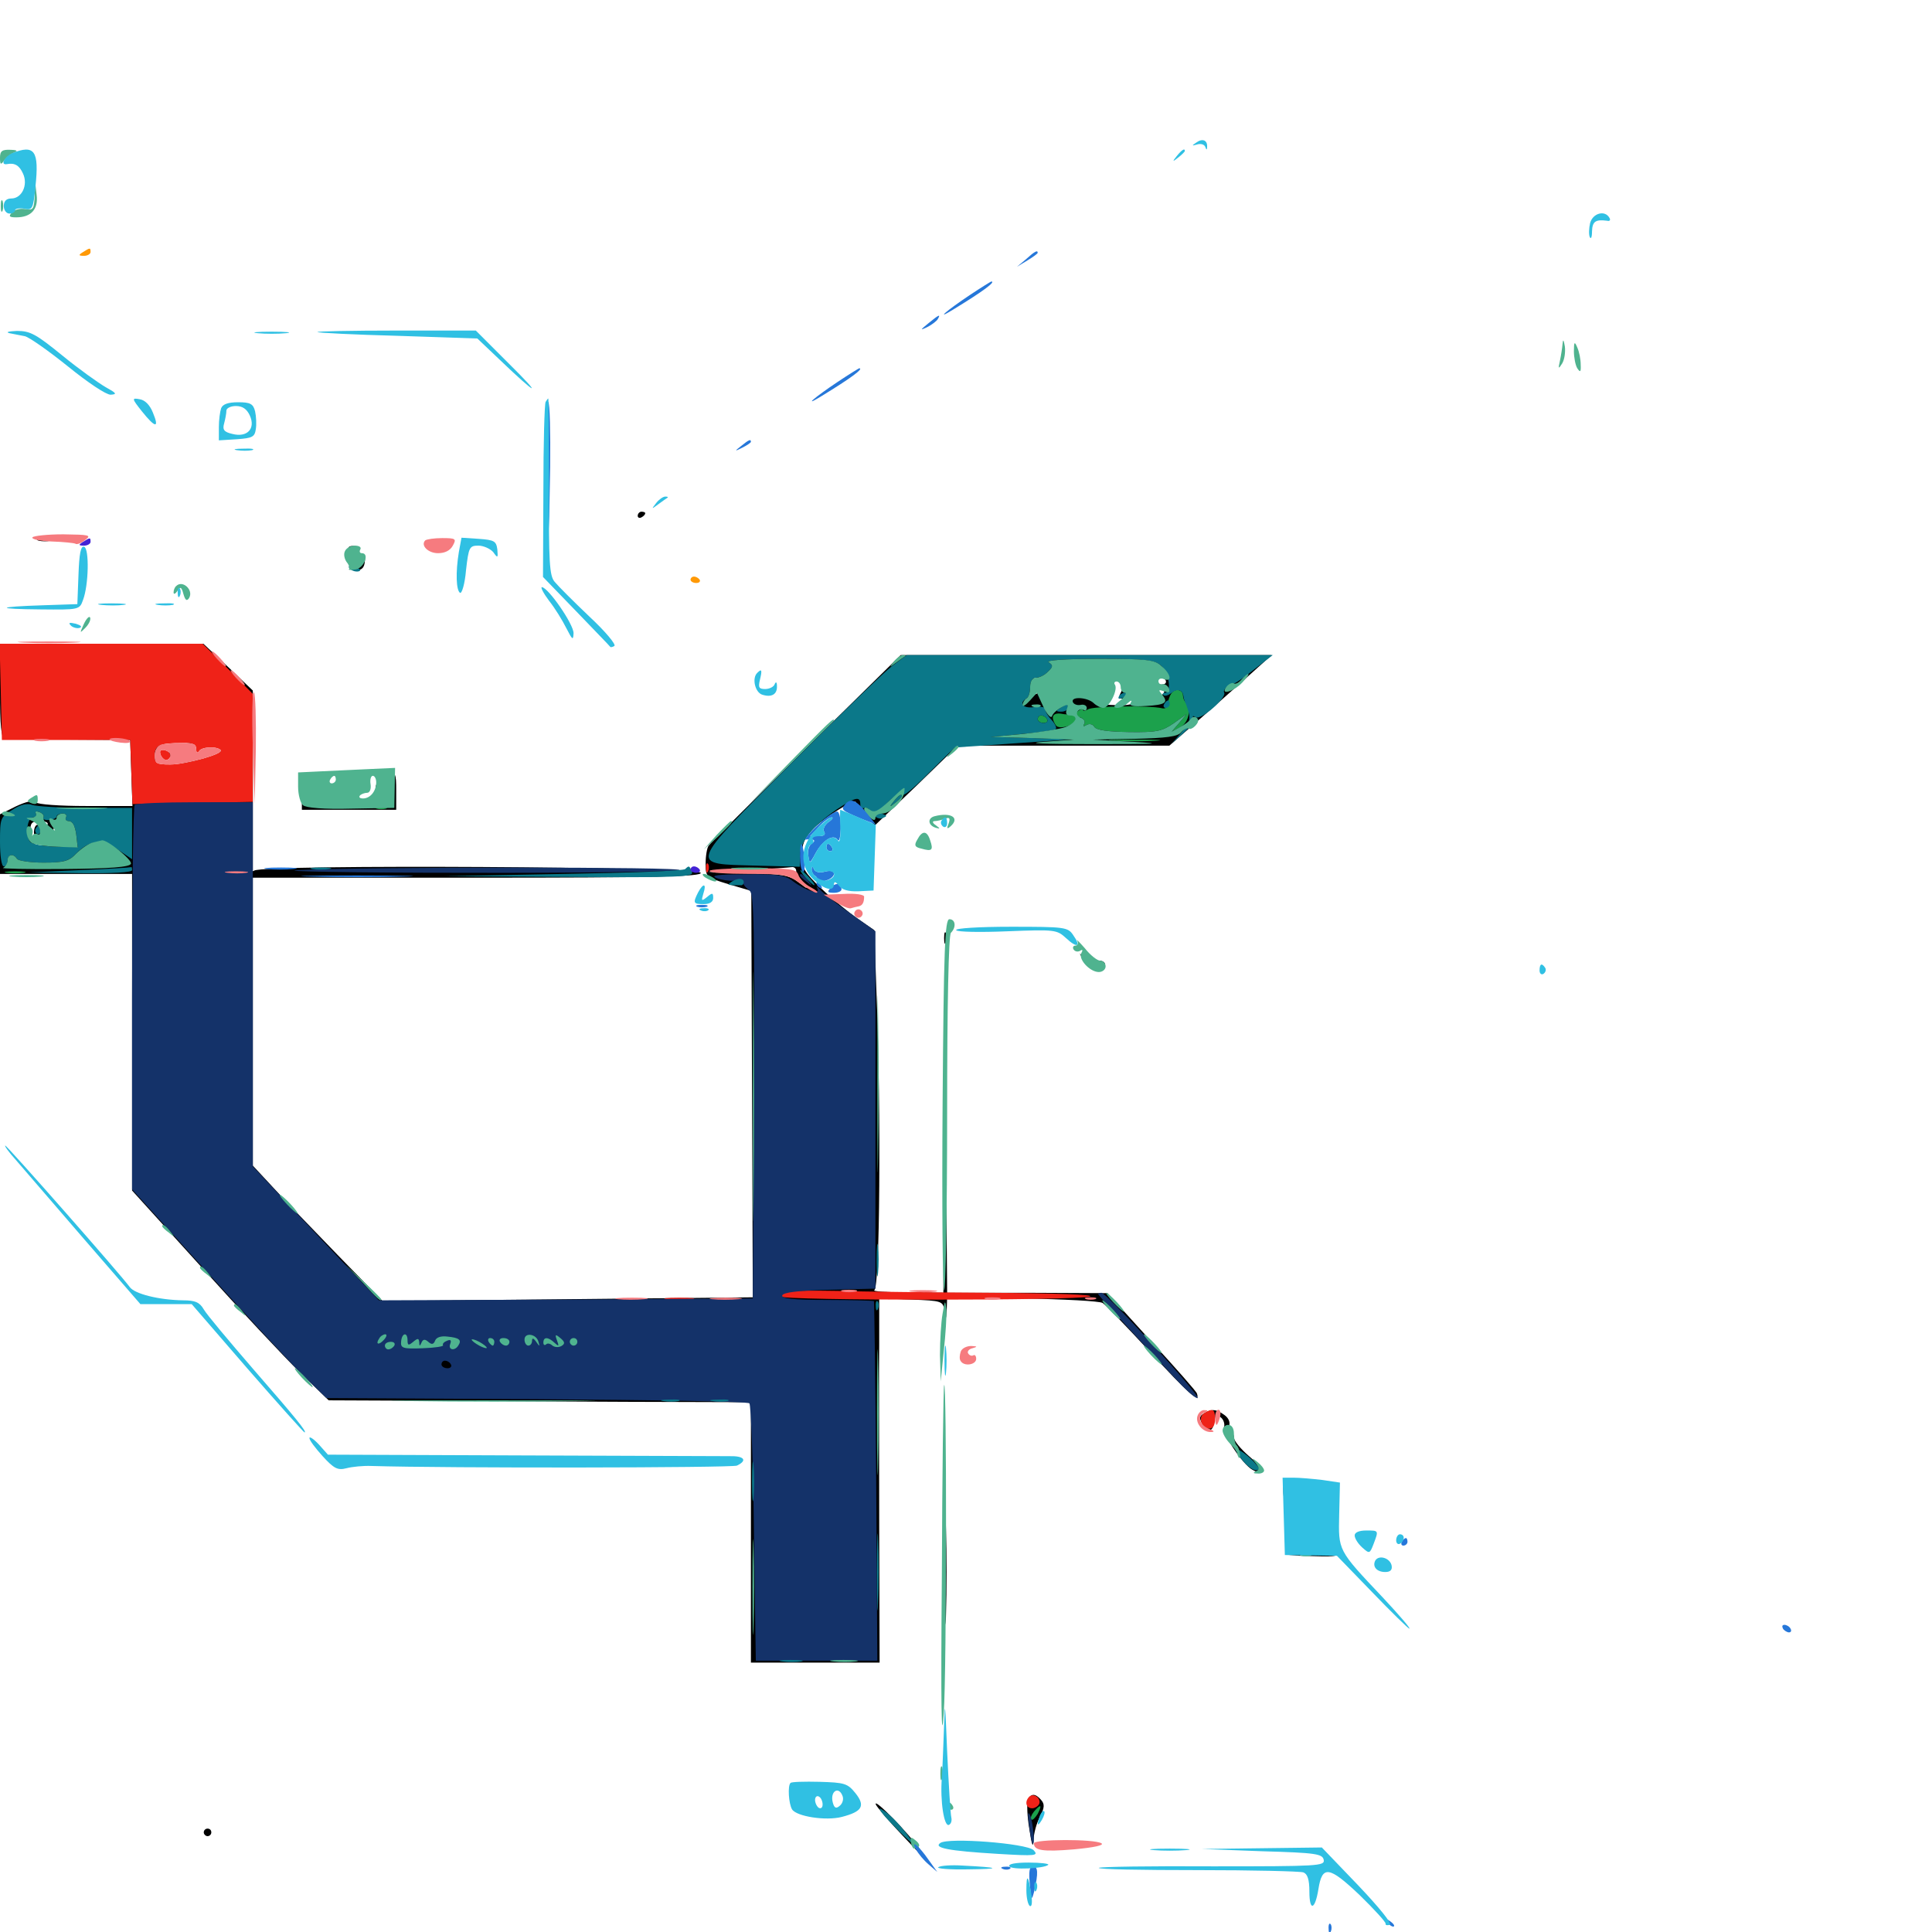 <svg xmlns="http://www.w3.org/2000/svg" viewBox="0 -1000 1000 1000">
	<path fill="#000000" d="M330.078 -733.008C330.078 -734.18 331.055 -735.156 332.031 -735.156C333.203 -735.156 333.984 -734.766 333.984 -734.375C333.984 -733.789 333.203 -732.812 332.031 -732.227C331.055 -731.641 330.078 -732.031 330.078 -733.008ZM20.117 -720.117C18.164 -720.703 19.336 -721.094 22.461 -721.094C25.781 -721.094 27.148 -720.703 25.977 -720.117C24.609 -719.727 21.875 -719.727 20.117 -720.117ZM180.078 -711.328C180.469 -706.445 181.641 -704.883 184.57 -704.883C187.305 -704.883 188.672 -706.25 188.867 -709.766C189.062 -712.5 188.867 -713.281 188.281 -711.328C187.695 -709.375 186.523 -707.812 185.547 -707.812C183.008 -707.812 181.836 -715.43 184.375 -716.406C185.547 -716.797 184.961 -717.383 183.008 -717.383C180.078 -717.578 179.492 -716.406 180.078 -711.328ZM0 -642.383C0 -624.414 0.586 -617.969 2.539 -617.578C3.711 -617.383 18.945 -617.188 36.133 -617.188L67.383 -616.992L67.969 -599.805L68.555 -582.812H44.336C31.25 -582.812 19.531 -583.594 18.359 -584.766C17.188 -585.938 13.672 -585.156 8.203 -582.617L0 -578.516V-563.086V-547.656H34.18H68.359V-465.82V-383.789L104.297 -344.141C124.023 -322.266 146.875 -297.852 155.078 -289.844L170.117 -275.195L215.43 -275C240.43 -274.805 289.453 -274.609 324.805 -274.414L388.672 -274.219V-206.836V-139.453H421.875H455.273L455.078 -210.156C455.078 -249.219 454.883 -291.602 455.078 -304.492V-327.93L471.484 -327.344C487.695 -326.758 488.086 -326.562 488.867 -321.484C489.648 -316.602 489.648 -316.602 490.039 -322.461L490.234 -328.516L529.102 -327.93C550.586 -327.539 569.336 -326.562 570.703 -325.586C572.07 -324.805 583.203 -313.281 595.312 -300.195C614.648 -279.102 621.484 -273.047 619.531 -278.711C619.336 -279.688 608.789 -291.602 596.094 -305.469L573.242 -330.664L531.836 -330.859H490.234L489.648 -404.688L489.258 -478.32L488.672 -404.688L488.281 -330.859L469.336 -331.055C458.789 -331.055 451.367 -331.641 452.539 -332.227C455.469 -333.203 456.055 -424.219 453.711 -484.766L452.539 -518.555L443.75 -524.609C439.062 -527.93 430.664 -534.766 425.195 -540.039C416.406 -548.438 415.039 -550.586 415.039 -557.422C415.039 -562.891 416.602 -566.406 419.922 -570.117C425.977 -576.562 444.141 -587.891 442.969 -584.375C442.383 -583.008 444.531 -579.883 447.461 -577.344L452.93 -572.852L474.414 -593.359L495.703 -614.062H550.586H605.273L616.016 -623.438C621.875 -628.516 633.789 -639.062 642.578 -646.875L658.203 -660.938H562.109H466.211L417.188 -612.695C390.234 -585.938 367.578 -563.477 366.797 -562.305C366.016 -561.328 365.234 -557.227 365.234 -553.125C365.234 -546.094 365.43 -545.898 376.953 -542.383L388.867 -538.867L389.258 -433.789L389.648 -328.516L293.945 -327.539L198.047 -326.562L174.609 -350.586C161.719 -363.867 146.484 -379.688 141.016 -385.742L130.859 -396.68V-471.094V-545.703H247.266C339.453 -545.703 363.477 -546.289 362.695 -548.242C361.719 -551.367 137.891 -552.734 131.641 -549.414C129.492 -548.242 124.219 -547.656 119.922 -548.242C112.5 -549.023 112.5 -549.023 121.68 -549.219L130.859 -549.609V-596.094V-642.578L118.164 -654.688L105.273 -666.797H52.734H0ZM601.172 -649.414C602.344 -649.219 603.516 -648.242 603.516 -647.07C603.516 -645.898 601.758 -645.312 599.609 -645.898C597.461 -646.484 595.703 -646.094 595.703 -645.117C595.703 -644.141 597.461 -643.359 599.805 -643.359C602.148 -643.359 603.125 -642.578 602.344 -641.211C601.758 -640.039 599.023 -639.648 596.68 -640.234C593.359 -641.016 591.797 -640.43 591.211 -638.086C590.625 -636.133 590.234 -637.695 590.039 -641.602C589.844 -649.609 590.82 -650.977 595.312 -650.195C597.07 -649.805 599.805 -649.414 601.172 -649.414ZM537.695 -645.508C538.281 -643.359 537.5 -641.211 536.328 -640.82C534.766 -640.234 533.984 -641.406 534.375 -643.945C535.156 -650.781 536.133 -651.172 537.695 -645.508ZM572.266 -643.359C570.117 -641.992 569.922 -641.406 571.875 -641.406C573.438 -641.406 575 -643.164 575.586 -645.312C576.172 -647.461 577.344 -649.219 578.32 -649.219C581.25 -649.219 582.227 -645.508 580.273 -641.797C578.516 -638.477 578.906 -638.086 583.008 -638.477C585.742 -638.867 587.305 -638.281 586.719 -636.914C585.938 -634.961 583.398 -634.57 570.898 -635.352C568.164 -635.547 567.383 -645.703 569.727 -648.047C570.508 -648.633 571.875 -648.438 573.047 -647.266C574.609 -645.703 574.219 -644.531 572.266 -643.359ZM564.062 -644.922C564.453 -646.484 561.523 -647.266 553.906 -647.266C543.945 -647.266 542.969 -646.875 542.969 -642.969C542.969 -638.867 542.969 -638.867 546.094 -642.578C547.656 -644.531 548.633 -645.312 548.047 -644.141C547.461 -642.773 548.438 -641.406 550.391 -641.016C555.078 -639.844 563.086 -641.992 564.062 -644.922ZM587.891 -645.508C587.891 -646.484 587.109 -647.266 585.938 -647.266C584.961 -647.266 583.984 -645.898 583.984 -644.141C583.984 -642.578 584.961 -641.797 585.938 -642.383C587.109 -642.969 587.891 -644.336 587.891 -645.508ZM549.805 -637.5C548.438 -639.844 548.633 -639.844 544.922 -637.5C542.578 -635.938 542.969 -635.547 546.484 -635.547C549.023 -635.547 550.391 -636.328 549.805 -637.5ZM561.719 -636.523C565.234 -639.062 565.234 -639.258 560.938 -638.867C555.859 -638.477 553.516 -636.523 556.25 -634.766C557.227 -634.18 559.766 -634.961 561.719 -636.523ZM538.086 -635.547C538.867 -636.719 537.109 -637.5 534.375 -637.5C531.641 -637.5 529.297 -636.719 529.297 -635.547C529.297 -634.57 531.055 -633.594 533.008 -633.594C535.156 -633.594 537.5 -634.57 538.086 -635.547ZM601.562 -635.547C601.562 -636.719 599.805 -637.5 597.461 -637.5C595.312 -637.5 594.141 -636.719 594.727 -635.547C595.312 -634.57 597.266 -633.594 598.828 -633.594C600.391 -633.594 601.562 -634.57 601.562 -635.547ZM110.938 -613.672C117.578 -613.672 115.039 -609.57 107.227 -607.617C83.398 -601.953 80.078 -601.953 80.078 -608.984C80.078 -614.844 86.914 -617.383 97.656 -615.43C102.539 -614.453 108.398 -613.867 110.938 -613.672ZM24.609 -573.242C23.828 -572.266 24.023 -569.922 24.805 -567.773C25.977 -564.844 26.562 -565.234 27.539 -570.117L28.906 -575.977L29.102 -570.703C29.297 -566.797 30.273 -565.234 32.812 -565.234C35.547 -565.234 35.742 -565.625 33.203 -567.188C30.859 -568.75 30.859 -569.141 34.18 -569.141C37.109 -569.141 37.5 -569.531 35.352 -570.898C33.789 -571.875 33.594 -573.047 34.766 -573.828C37.695 -575.586 39.453 -571.68 38.086 -566.992C37.109 -563.867 35.352 -563.086 30.273 -563.672C26.562 -563.867 23.047 -563.477 22.461 -562.891C19.727 -560.156 15.625 -564.062 15.625 -569.336C15.625 -574.023 16.406 -575 20.703 -575C23.438 -575 25.195 -574.219 24.609 -573.242ZM412.109 -549.219C412.109 -548.047 413.672 -545.117 415.625 -542.969C418.555 -539.453 418.359 -539.453 413.281 -543.359C408.398 -547.07 404.883 -547.656 386.914 -548.047L366.211 -548.438L386.719 -549.609C398.047 -550.195 408.398 -550.977 409.766 -551.172C410.938 -551.367 412.109 -550.586 412.109 -549.219ZM201.953 -307.617C202.539 -306.641 201.758 -305.469 200.195 -304.688C198.438 -304.102 197.266 -304.688 197.266 -306.445C197.266 -309.57 200.391 -310.352 201.953 -307.617ZM289.844 -303.32C290.43 -304.297 289.648 -306.055 288.086 -307.422C285.742 -309.375 285.156 -309.375 285.156 -306.836C285.156 -303.125 288.281 -300.781 289.844 -303.32ZM208.984 -305.469C208.984 -306.641 208.203 -307.422 207.031 -307.422C206.055 -307.422 205.078 -306.641 205.078 -305.469C205.078 -304.492 206.055 -303.516 207.031 -303.516C208.203 -303.516 208.984 -304.492 208.984 -305.469ZM235.742 -303.516C234.766 -307.812 210.938 -308.789 210.938 -304.688C210.938 -302.344 211.914 -301.953 215.82 -303.516C218.75 -304.688 221.094 -304.688 221.68 -303.516C222.266 -302.344 224.805 -302.539 227.93 -303.711C231.641 -305.078 233.594 -304.883 234.766 -303.125C236.133 -301.172 236.523 -301.172 235.742 -303.516ZM248.047 -305.273C248.047 -306.445 246.68 -307.422 245.117 -307.422C243.555 -307.422 242.188 -305.859 242.383 -304.102C242.383 -301.953 242.969 -301.562 243.555 -303.125C243.945 -304.297 245.312 -305.078 246.289 -304.297C247.266 -303.711 248.047 -304.297 248.047 -305.273ZM253.906 -306.641C253.906 -307.031 253.125 -307.422 251.953 -307.422C250.977 -307.422 250 -306.445 250 -305.273C250 -304.297 250.977 -303.906 251.953 -304.492C253.125 -305.078 253.906 -306.055 253.906 -306.641ZM265.625 -305.469C265.625 -306.641 264.258 -307.422 262.5 -307.422C260.938 -307.422 260.156 -306.641 260.742 -305.469C261.328 -304.492 262.695 -303.516 263.867 -303.516C264.844 -303.516 265.625 -304.492 265.625 -305.469ZM277.344 -305.078C277.344 -305.859 275.195 -306.641 272.461 -306.641C269.727 -306.836 268.164 -306.25 268.75 -305.273C269.922 -303.125 277.344 -302.93 277.344 -305.078ZM296.875 -305.469C296.875 -306.641 296.094 -307.422 294.922 -307.422C293.945 -307.422 292.969 -306.641 292.969 -305.469C292.969 -304.492 293.945 -303.516 294.922 -303.516C296.094 -303.516 296.875 -304.492 296.875 -305.469ZM302.734 -305.469C302.734 -306.641 301.953 -307.422 300.781 -307.422C299.805 -307.422 298.828 -306.641 298.828 -305.469C298.828 -304.492 299.805 -303.516 300.781 -303.516C301.953 -303.516 302.734 -304.492 302.734 -305.469ZM85.352 -609.961C83.594 -611.914 83.789 -612.109 86.523 -610.938C88.477 -610.352 89.453 -609.18 88.867 -608.594C88.281 -608.008 86.719 -608.594 85.352 -609.961ZM17.578 -569.141C17.578 -565.43 19.727 -564.062 22.07 -566.406C23.633 -567.969 21.484 -573.047 19.336 -573.047C18.359 -573.047 17.578 -571.289 17.578 -569.141ZM156.25 -599.023C156.25 -599.805 163.086 -600.195 171.484 -600.195C186.719 -599.805 184.961 -599.023 166.406 -598.047C160.938 -597.656 156.25 -598.047 156.25 -599.023ZM199.219 -598.438C203.711 -597.07 203.711 -596.875 200 -596.68C193.945 -596.484 192.383 -590.82 197.852 -588.477C201.953 -586.719 201.953 -586.719 197.266 -587.5C194.531 -588.086 191.211 -587.305 189.062 -585.352C185.742 -582.422 185.547 -582.617 185.156 -586.914C185.156 -589.453 184.961 -592.773 184.961 -594.141C185.156 -596.094 184.57 -596.094 182.031 -594.141C179.688 -592.188 178.906 -592.188 178.32 -594.141C177.734 -595.312 176.562 -596.094 175.586 -595.312C172.461 -593.359 173.633 -590.625 177.93 -590.625C180.078 -590.625 181.445 -589.844 180.859 -588.867C180.273 -588.086 177.734 -587.305 175.391 -587.5C172.266 -587.695 171.094 -588.867 171.484 -591.211C171.875 -593.164 170.898 -594.531 169.141 -594.531C165.234 -594.531 163.477 -591.211 166.406 -590.039C167.969 -589.453 167.578 -588.867 165.625 -588.867C163.672 -588.672 162.109 -590.039 162.109 -591.797C162.109 -593.555 160.742 -594.531 158.984 -594.141C157.422 -593.75 156.055 -592.969 156.055 -592.188C156.25 -591.211 156.25 -588.477 156.25 -585.742V-580.859H180.664H205.078V-590.625C205.078 -600 204.883 -600.391 199.805 -600.195L194.336 -600ZM202.539 -593.359C203.32 -593.945 202.148 -594.531 200 -594.336C197.852 -594.336 197.266 -593.75 198.828 -593.164C200.195 -592.578 201.953 -592.773 202.539 -593.359ZM488.672 -514.453C488.672 -511.719 489.062 -510.742 489.648 -512.109C490.039 -513.281 490.039 -515.625 489.648 -516.992C489.062 -518.164 488.672 -517.188 488.672 -514.453ZM560.938 -502.734C564.062 -497.656 570.312 -496.094 571.875 -500.391C572.266 -501.562 571.094 -502.734 568.945 -502.734C566.016 -502.734 565.82 -502.344 568.359 -500.781C570.898 -499.219 570.898 -498.828 568.164 -498.828C566.406 -498.828 563.477 -500.781 561.523 -503.32C558.203 -507.617 558.203 -507.617 560.938 -502.734ZM623.047 -268.359C620.703 -266.992 620.703 -265.82 622.266 -263.086C625.195 -258.203 627.734 -258.789 628.516 -264.062C629.102 -267.578 629.688 -268.164 631.836 -266.406C633.398 -265.234 633.984 -262.891 633.594 -261.523C632.227 -258.398 643.164 -241.992 648.242 -239.258C655.273 -235.352 654.102 -239.844 646.484 -246.289C642.188 -250 638.672 -254.297 638.672 -255.859C638.672 -257.422 637.891 -258.594 636.719 -258.594C635.742 -258.594 635.352 -259.961 636.133 -261.719C636.914 -263.867 635.938 -266.016 633.789 -267.578C629.492 -270.703 627.148 -270.898 623.047 -268.359ZM664.258 -227.344C664.648 -221.484 664.844 -221.289 665.43 -225.781C666.211 -230.859 666.797 -231.055 679.297 -231.641L692.383 -232.227L678.125 -233.203L664.062 -234.18ZM489.062 -186.328C489.062 -162.109 489.453 -152.344 489.648 -164.453C490.039 -176.367 490.039 -196.289 489.648 -208.398C489.453 -220.312 489.062 -210.547 489.062 -186.328ZM690.82 -200.195C691.797 -196.68 690.625 -196.289 679.492 -195.508L666.992 -194.922L680.273 -194.531C691.992 -194.141 693.359 -194.531 693.359 -197.852C693.359 -200 692.578 -202.148 691.602 -202.734C690.625 -203.516 690.234 -202.148 690.82 -200.195ZM532.031 -68.164C531.445 -66.602 531.641 -59.766 532.812 -53.125C533.984 -45.117 534.766 -43.164 534.961 -47.266C534.961 -50.781 536.523 -56.445 538.281 -59.57C540.625 -64.258 540.82 -66.211 538.867 -68.359C535.938 -71.875 533.398 -71.875 532.031 -68.164ZM453.32 -66.016C453.711 -64.844 460.547 -56.836 468.555 -48.438C479.492 -36.719 481.445 -35.156 476.758 -41.992C470.312 -51.172 451.953 -69.922 453.32 -66.016ZM105.469 -51.562C105.469 -50.586 106.445 -49.609 107.422 -49.609C108.594 -49.609 109.375 -50.586 109.375 -51.562C109.375 -52.734 108.594 -53.516 107.422 -53.516C106.445 -53.516 105.469 -52.734 105.469 -51.562Z"/>
	<path fill="#ff9906" d="M42.969 -869.531C40.43 -867.969 40.625 -867.578 43.555 -867.578C45.312 -867.578 46.875 -868.555 46.875 -869.531C46.875 -871.875 46.68 -871.875 42.969 -869.531ZM357.422 -700C357.422 -699.023 358.789 -698.242 360.352 -698.242C361.914 -698.242 362.695 -699.023 362.109 -700C361.523 -700.781 360.352 -701.562 359.18 -701.562C358.203 -701.562 357.422 -700.781 357.422 -700Z"/>
	<path fill="#ef2218" d="M0.391 -641.992L0.977 -616.992H34.18H67.383L67.969 -600.391L68.555 -583.789L99.609 -584.375L130.859 -584.961V-612.891V-640.82L117.969 -653.906L104.883 -666.797H52.344H-0.195ZM101.562 -612.305C101.562 -610.352 102.148 -609.961 103.125 -611.328C104.492 -613.477 112.305 -613.867 114.258 -611.719C116.211 -609.961 96.484 -604.297 88.086 -604.297C80.859 -604.297 80.078 -604.883 80.078 -608.984C80.078 -614.258 82.617 -615.43 94.336 -615.43C99.805 -615.625 101.562 -614.844 101.562 -612.305ZM83.203 -609.18C83.984 -607.422 85.352 -606.445 86.328 -606.641C89.258 -607.617 88.477 -611.133 85.156 -611.719C83.008 -612.109 82.422 -611.328 83.203 -609.18ZM365.43 -550.391C365.43 -548.242 366.016 -547.656 366.602 -549.219C367.188 -550.586 366.992 -552.344 366.406 -552.93C365.82 -553.711 365.234 -552.539 365.43 -550.391ZM407.812 -331.445C405.859 -331.055 404.297 -329.883 404.297 -328.906C404.297 -326.758 556.836 -326.758 564.062 -328.906C567.188 -329.883 546.094 -330.664 512.695 -330.859C481.641 -331.055 445.898 -331.445 433.594 -331.836C421.289 -332.031 409.57 -332.031 407.812 -331.445ZM345.312 -327.539C341.797 -327.93 344.531 -328.32 351.562 -328.32C358.594 -328.32 361.328 -327.93 358.008 -327.539C354.492 -327.148 348.633 -327.148 345.312 -327.539ZM623.242 -268.555C619.922 -266.406 621.875 -260.547 625.977 -260.547C627.734 -260.547 628.906 -262.305 628.906 -265.43C628.906 -270.703 627.734 -271.289 623.242 -268.555ZM532.617 -69.922C530.078 -67.188 531.25 -63.672 534.766 -64.062C536.523 -64.453 538.086 -65.82 538.086 -67.188C538.086 -70.117 534.57 -71.875 532.617 -69.922Z"/>
	<path fill="#1ca14c" d="M606.25 -641.016C605.273 -639.648 604.492 -637.109 604.492 -635.547C604.492 -633.984 603.125 -633.008 601.562 -633.398C595.312 -634.961 565.234 -634.57 563.086 -632.812C561.719 -632.031 560.547 -631.836 560.547 -632.617C560.547 -633.398 559.375 -633.008 557.812 -631.836C556.25 -630.469 552.734 -629.883 550 -630.469C544.922 -631.445 543.555 -629.102 546.484 -624.609C548.047 -622.07 556.641 -624.609 556.641 -627.539C556.641 -628.711 558.008 -629.102 559.57 -628.516C561.133 -627.734 561.914 -626.367 561.133 -625.195C560.352 -624.023 560.938 -623.828 562.5 -624.805C563.867 -625.586 565.625 -625.195 566.406 -623.828C567.383 -622.07 573.242 -621.289 584.375 -621.094C598.633 -620.898 601.367 -621.484 607.422 -625.586L614.258 -630.469L610.352 -625.781L606.445 -621.289L610.938 -623.633C615.234 -625.781 616.797 -633.203 613.867 -636.328C612.891 -637.109 612.305 -638.867 612.305 -640.039C612.305 -643.164 608.008 -643.945 606.25 -641.016ZM537.109 -627.734C537.109 -626.758 538.477 -625.781 540.234 -625.781C541.797 -625.781 542.578 -626.758 541.992 -627.734C541.406 -628.906 540.039 -629.688 538.867 -629.688C537.891 -629.688 537.109 -628.906 537.109 -627.734ZM576.758 -616.602C570.508 -616.992 575.195 -617.188 586.914 -617.188C598.828 -617.188 603.906 -616.992 598.242 -616.602C592.578 -616.211 583.008 -616.211 576.758 -616.602ZM194.922 -581.445C193.555 -582.031 194.531 -582.422 197.266 -582.422C200 -582.422 200.977 -582.031 199.805 -581.445C198.438 -581.055 196.094 -581.055 194.922 -581.445ZM3.516 -548.242C0.977 -548.633 2.93 -549.023 7.812 -549.023C12.695 -549.023 14.648 -548.633 12.305 -548.242C9.766 -547.852 5.859 -547.852 3.516 -548.242ZM535.156 -62.305C533.789 -60.547 533.203 -58.789 533.789 -58.203C534.375 -57.617 535.742 -58.984 537.109 -61.133C539.648 -66.016 538.672 -66.406 535.156 -62.305Z"/>
	<path fill="#143269" d="M69.727 -583.398C68.945 -582.812 68.359 -537.695 68.359 -483.203V-384.375L106.25 -342.578C127.148 -319.531 149.805 -295.117 156.445 -288.477L168.945 -276.367L277.734 -275.781C337.5 -275.391 387.109 -274.609 387.891 -273.633C388.672 -272.852 389.844 -242.578 390.234 -206.25L391.211 -140.43H422.656H454.102L453.516 -233.203C453.125 -284.18 452.539 -326.172 452.344 -326.562C451.953 -326.758 441.016 -327.148 427.93 -327.148C410.352 -327.148 404.297 -327.93 404.883 -329.492C405.273 -331.055 413.281 -332.031 429.297 -332.422L453.125 -333.008V-425.391V-517.969L440.039 -527.344C432.617 -532.422 425.586 -538.086 424.219 -539.844C422.656 -541.406 422.266 -541.602 423.047 -540.039C424.805 -536.523 416.797 -539.062 410.352 -543.945C406.445 -547.07 402.344 -547.656 385.938 -547.461C371.484 -547.461 367.383 -546.875 370.898 -545.508C373.438 -544.531 377.344 -543.945 379.688 -544.141C381.836 -544.531 384.18 -543.945 384.57 -542.773C384.961 -541.797 386.523 -540.039 388.086 -538.867C390.234 -537.305 390.625 -518.75 390.234 -432.422L389.648 -327.93L292.969 -327.344L196.094 -326.953L163.477 -361.523L130.859 -396.289V-472.461V-566.797V-584.766H100.977C84.375 -584.766 70.312 -584.18 69.727 -583.398ZM126.562 -548.242C129.492 -548.633 126.953 -549.023 121.094 -549.023C115.234 -549.023 112.695 -548.633 115.82 -548.242C118.75 -547.852 123.438 -547.852 126.562 -548.242ZM237.695 -306.836C235.547 -308.789 197.266 -308.984 196.094 -307.031C193.945 -303.711 197.266 -302.734 213.867 -302.148C226.562 -301.562 230.469 -301.953 230.469 -303.906C230.469 -305.664 231.055 -305.664 232.422 -303.516C233.789 -301.172 234.766 -301.172 236.523 -302.93C237.891 -304.297 238.477 -306.055 237.695 -306.836ZM265.625 -305.859C265.625 -307.617 262.305 -308.398 254.688 -308.398C241.992 -308.398 238.086 -306.836 241.797 -303.125C243.555 -301.367 244.141 -301.367 244.141 -303.125C244.141 -305.078 245.117 -305.078 248.047 -303.516C250.195 -302.344 251.953 -302.148 251.953 -303.125C251.953 -304.102 255.078 -304.688 258.789 -304.102C263.477 -303.711 265.625 -304.297 265.625 -305.859ZM278.906 -306.055C277.93 -308.594 273.828 -309.57 270.117 -308.008C265.43 -306.25 267.578 -303.516 273.633 -303.516C277.539 -303.516 279.297 -304.297 278.906 -306.055ZM298.828 -307.422C295.117 -307.422 290.039 -308.008 287.891 -308.594C283.789 -309.766 279.688 -306.445 282.031 -304.102C282.617 -303.32 287.305 -303.125 292.383 -303.32C303.32 -303.711 308.984 -307.422 298.828 -307.422ZM233.398 -293.75C233.984 -292.773 233.203 -291.797 231.641 -291.797C229.883 -291.797 228.516 -292.773 228.516 -293.75C228.516 -294.922 229.297 -295.703 230.273 -295.703C231.445 -295.703 232.812 -294.922 233.398 -293.75ZM154.297 -549.609C185.156 -551.367 357.227 -551.367 351.562 -549.609C348.828 -548.828 298.828 -548.047 240.234 -548.242C181.641 -548.242 142.969 -549.023 154.297 -549.609ZM414.062 -546.875C414.062 -546.484 415.625 -544.922 417.578 -543.555C420.508 -541.016 420.703 -541.211 418.164 -544.336C415.625 -547.461 414.062 -548.438 414.062 -546.875ZM568.359 -330.273C568.359 -329.688 583.008 -313.477 609.766 -284.961C614.648 -279.688 619.336 -275.781 619.922 -276.367C621.289 -277.734 572.852 -330.859 570.117 -330.859C569.141 -330.859 568.359 -330.469 568.359 -330.273ZM532.617 -55.469C533.203 -50.586 533.984 -46.289 534.375 -45.898C535.938 -44.141 534.766 -56.641 533.203 -60.352C532.031 -62.891 531.836 -61.328 532.617 -55.469Z"/>
	<path fill="#f67b7f" d="M16.797 -721.875C16.211 -720.898 20.703 -719.922 26.758 -719.727C32.812 -719.531 38.477 -718.945 39.062 -718.555C39.844 -717.969 42.188 -718.945 44.141 -720.508C47.461 -723.047 46.289 -723.242 32.812 -723.438C24.609 -723.438 17.383 -722.656 16.797 -721.875ZM220.117 -720.312C217.578 -717.773 221.484 -713.672 226.758 -713.672C230.273 -713.672 233.008 -715.039 234.375 -717.578C236.328 -721.094 235.938 -721.484 228.906 -721.484C224.805 -721.484 220.898 -720.898 220.117 -720.312ZM12.305 -667.383C4.883 -667.773 10.938 -667.969 25.391 -667.969C39.844 -667.969 45.898 -667.773 38.672 -667.383C31.25 -666.992 19.531 -666.992 12.305 -667.383ZM112.305 -658.984C114.258 -656.836 116.211 -655.078 116.797 -655.078C117.383 -655.078 116.211 -656.836 114.258 -658.984C112.305 -661.133 110.352 -662.891 109.766 -662.891C109.18 -662.891 110.352 -661.133 112.305 -658.984ZM122.07 -649.219C124.023 -647.07 125.977 -645.312 126.562 -645.312C127.148 -645.312 125.977 -647.07 124.023 -649.219C122.07 -651.367 120.117 -653.125 119.531 -653.125C118.945 -653.125 120.117 -651.367 122.07 -649.219ZM130.859 -613.477L131.836 -583.789L132.422 -611.914C132.617 -627.539 132.227 -640.82 131.445 -641.602C130.664 -642.578 130.273 -629.883 130.859 -613.477ZM18.164 -616.602C16.211 -617.188 17.773 -617.578 21.484 -617.578C25.195 -617.578 26.758 -617.188 25 -616.602C23.047 -616.211 19.922 -616.211 18.164 -616.602ZM56.641 -617.188C56.641 -618.75 66.211 -617.969 67.188 -616.406C67.773 -615.43 65.625 -615.234 62.305 -615.625C59.18 -616.016 56.641 -616.797 56.641 -617.188ZM83.594 -614.648C81.445 -614.062 80.078 -611.914 80.078 -608.984C80.078 -604.883 80.859 -604.297 88.086 -604.297C96.484 -604.297 116.211 -609.961 114.258 -611.719C112.305 -613.867 104.492 -613.477 103.125 -611.328C102.148 -609.961 101.562 -610.352 101.562 -612.305C101.562 -614.844 99.805 -615.625 94.336 -615.43C90.234 -615.43 85.352 -615.039 83.594 -614.648ZM88.086 -609.18C88.281 -605.859 84.57 -605.859 83.203 -609.18C82.422 -611.328 83.008 -612.109 85.156 -611.719C86.719 -611.328 88.086 -610.352 88.086 -609.18ZM367.188 -549.219C367.188 -548.242 376.172 -547.656 387.305 -547.656C405.664 -547.656 408.008 -547.266 414.062 -542.773C417.773 -540.039 421.68 -537.891 422.656 -537.891C423.828 -538.086 422.461 -539.258 419.531 -540.82C416.602 -542.383 413.867 -545.312 413.281 -547.07C412.305 -550.195 409.375 -550.586 389.648 -550.586C377.344 -550.586 367.188 -550 367.188 -549.219ZM117.773 -548.242C114.648 -548.633 116.797 -549.023 122.07 -549.023C127.539 -549.023 129.883 -548.633 127.539 -548.242C125 -547.852 120.703 -547.852 117.773 -548.242ZM432.422 -533.203C435.742 -531.055 439.453 -529.492 440.43 -529.883C441.602 -530.273 443.359 -530.664 444.336 -530.859C446.289 -531.25 447.266 -532.617 447.266 -535.938C447.266 -536.914 442.773 -537.695 436.719 -537.305L426.367 -536.914ZM442.578 -528.32C441.797 -527.344 442.188 -525.977 443.164 -525.391C444.141 -524.609 445.508 -525 446.094 -525.977C446.875 -526.953 446.484 -528.32 445.508 -528.906C444.531 -529.688 443.164 -529.297 442.578 -528.32ZM436.133 -331.445C434.18 -332.031 435.742 -332.422 439.453 -332.422C443.164 -332.422 444.727 -332.031 442.969 -331.445C441.016 -331.055 437.891 -331.055 436.133 -331.445ZM472.266 -331.445C468.75 -331.836 471.094 -332.227 477.539 -332.227C483.984 -332.227 486.914 -331.836 483.984 -331.445C481.055 -331.055 475.781 -331.055 472.266 -331.445ZM319.727 -327.539C316.406 -327.93 319.727 -328.32 327.148 -328.32C334.766 -328.32 337.5 -327.93 333.398 -327.539C329.492 -327.148 323.242 -327.148 319.727 -327.539ZM368.555 -327.539C365.234 -327.93 368.555 -328.32 375.977 -328.32C383.594 -328.32 386.328 -327.93 382.227 -327.539C378.32 -327.148 372.07 -327.148 368.555 -327.539ZM510.352 -327.539C508.398 -328.125 509.961 -328.516 513.672 -328.516C517.383 -328.516 518.945 -328.125 517.188 -327.539C515.234 -327.148 512.109 -327.148 510.352 -327.539ZM562.109 -327.539C560.742 -328.125 561.719 -328.516 564.453 -328.516C567.188 -328.516 568.164 -328.125 566.992 -327.539C565.625 -327.148 563.281 -327.148 562.109 -327.539ZM497.266 -300.391C496.68 -298.633 496.484 -296.484 497.266 -295.508C499.023 -292.578 505.273 -293.555 505.273 -296.68C505.273 -298.242 504.492 -299.023 503.711 -298.438C502.93 -298.047 501.758 -298.438 501.172 -299.414C500.391 -300.391 501.562 -301.758 503.32 -302.148C506.055 -302.93 506.055 -303.125 502.734 -303.32C500.391 -303.32 497.852 -302.148 497.266 -300.391ZM619.922 -267.383C618.359 -263.672 622.461 -258.594 626.758 -258.789C628.906 -258.789 628.516 -259.375 625.586 -260.547C620.703 -262.5 619.531 -267.383 623.633 -268.945C625.391 -269.727 625.391 -270.117 623.438 -270.117C622.07 -270.312 620.508 -268.945 619.922 -267.383ZM628.906 -266.406C628.906 -264.258 629.297 -262.5 629.688 -262.5C630.078 -262.5 630.859 -264.258 631.445 -266.406C632.031 -268.555 631.641 -270.312 630.664 -270.312C629.688 -270.312 628.906 -268.555 628.906 -266.406ZM535.156 -45.898C535.156 -42.188 539.648 -41.406 555.859 -42.773C566.406 -43.75 571.68 -44.922 570.117 -45.898C566.406 -48.242 535.156 -48.047 535.156 -45.898ZM539.062 2.93C539.062 4.492 537.5 5.078 535.156 4.492C533.008 3.906 531.25 4.297 531.25 5.273C531.25 7.812 538.477 7.422 540.039 4.883C540.82 3.711 540.82 2.344 540.234 1.758C539.648 0.977 539.062 1.562 539.062 2.93Z"/>
	<path fill="#0b7889" d="M181.25 -705.469C179.688 -707.031 180.469 -707.227 183.789 -706.445C186.328 -705.664 187.305 -704.883 185.742 -704.297C184.375 -703.906 182.227 -704.492 181.25 -705.469ZM461.719 -655.273C457.617 -652.148 433.984 -629.297 409.18 -604.492C355.664 -550.781 356.445 -552.93 391.406 -551.953L414.062 -551.367V-557.227C414.062 -564.258 420.898 -572.656 432.812 -580.859C442.773 -587.5 445.312 -588.086 445.312 -583.594C445.312 -582.031 446.094 -581.25 447.266 -581.836C448.242 -582.422 450.195 -581.25 451.367 -579.102C452.734 -576.953 455.078 -575.781 456.836 -576.562C459.18 -577.539 459.375 -577.734 456.836 -578.711C454.688 -579.492 456.055 -581.641 461.719 -586.719C466.016 -590.43 468.75 -592.383 467.969 -591.211C464.648 -585.352 470.508 -589.453 481.836 -600.977L494.141 -613.086L525 -615.234L555.664 -617.383L534.18 -617.969L512.695 -618.555L529.102 -620.117C538.086 -620.898 545.898 -622.07 546.484 -622.656C547.07 -623.242 546.094 -625.391 544.336 -627.344C542.383 -629.297 541.016 -631.836 541.016 -633.008C541.016 -633.984 538.477 -634.57 535.156 -633.984C529.492 -633.203 527.148 -635.938 531.25 -638.477C532.422 -639.062 533.203 -641.797 533.203 -644.531C533.203 -647.461 534.375 -649.219 536.328 -649.219C537.891 -649.219 540.82 -650.586 542.383 -652.344C545.117 -654.883 545.117 -655.664 542.773 -657.227C541.016 -658.203 550.977 -658.984 568.555 -658.984C592.969 -658.984 597.656 -658.398 600.977 -655.469C605.078 -651.953 606.641 -641.406 602.93 -641.406C601.758 -641.406 601.562 -640.82 602.148 -640.234C602.93 -639.453 604.688 -640.039 606.445 -641.406C609.18 -643.75 612.109 -642.969 612.5 -639.844C612.5 -639.062 613.086 -637.109 613.867 -635.547C616.602 -628.125 616.406 -626.367 611.523 -620.898L606.445 -615.039L612.695 -620.703C616.211 -623.828 618.555 -627.344 617.773 -628.32C616.992 -629.492 617.578 -629.688 618.945 -628.711C621.68 -627.148 635.352 -639.062 633.594 -641.602C632.812 -642.969 636.328 -646.289 638.867 -646.289C639.453 -646.289 644.336 -649.609 649.414 -653.711L658.789 -660.938H564.062H469.336ZM541.992 -627.734C542.578 -626.758 541.797 -625.781 540.234 -625.781C538.477 -625.781 537.109 -626.758 537.109 -627.734C537.109 -628.906 537.891 -629.688 538.867 -629.688C540.039 -629.688 541.406 -628.906 541.992 -627.734ZM539.648 -642.383C539.648 -640.82 540.43 -640.039 541.406 -640.625C542.383 -641.211 542.578 -642.578 541.992 -643.555C540.234 -646.094 539.648 -645.703 539.648 -642.383ZM579.102 -639.453C578.516 -638.281 579.297 -638.086 580.859 -638.672C584.375 -640.039 584.961 -641.406 582.227 -641.406C581.055 -641.406 579.688 -640.625 579.102 -639.453ZM592.773 -639.453C592.188 -638.477 592.578 -637.5 593.555 -637.5C594.727 -637.5 595.703 -638.477 595.703 -639.453C595.703 -640.625 595.312 -641.406 594.922 -641.406C594.336 -641.406 593.359 -640.625 592.773 -639.453ZM602.539 -635.547C601.953 -634.57 602.344 -633.594 603.32 -633.594C604.492 -633.594 605.469 -634.57 605.469 -635.547C605.469 -636.719 605.078 -637.5 604.688 -637.5C604.102 -637.5 603.125 -636.719 602.539 -635.547ZM548.828 -633.594C546.289 -632.031 546.484 -631.641 549.414 -631.641C551.172 -631.641 552.734 -632.617 552.734 -633.594C552.734 -635.938 552.539 -635.938 548.828 -633.594ZM462.695 -585.352C460.156 -582.227 460.352 -582.031 463.477 -584.57C465.234 -585.938 466.797 -587.5 466.797 -587.891C466.797 -589.453 465.234 -588.477 462.695 -585.352ZM6.445 -580.859C0.195 -577.148 0 -576.562 0 -564.258C0 -557.031 0.781 -551.562 1.953 -551.562C3.125 -551.562 3.906 -552.93 3.906 -554.492C3.906 -557.812 7.031 -558.398 8.789 -555.469C9.375 -554.492 15.625 -553.516 22.461 -553.516C33.008 -553.516 35.742 -554.297 39.453 -558.203C46.289 -565.234 52.734 -566.016 61.133 -560.156L68.359 -555.273V-568.555V-581.836H44.531C31.25 -581.836 18.75 -582.617 16.602 -583.398C14.062 -584.375 10.547 -583.594 6.445 -580.859ZM22.461 -576.953C21.875 -575.977 23.242 -575.391 25.391 -575.586C27.539 -575.781 29.297 -576.562 29.297 -577.344C29.297 -578.125 30.664 -578.906 32.422 -578.906C33.984 -578.906 34.766 -578.125 34.18 -576.953C33.594 -575.977 34.18 -575 35.742 -575C37.5 -575 38.867 -572.461 39.453 -568.164L40.234 -561.523L28.906 -561.719C22.656 -561.914 16.602 -563.086 15.625 -564.258C12.891 -567.578 14.062 -576.953 17.188 -576.953C18.555 -576.953 19.141 -577.734 18.555 -578.906C17.969 -580.078 18.75 -580.273 20.312 -579.688C22.07 -579.102 23.047 -577.734 22.461 -576.953ZM18.555 -571.289C17.969 -570.312 18.164 -568.945 19.141 -568.359C20.117 -567.773 20.898 -568.555 20.898 -570.117C20.898 -573.438 20.312 -573.828 18.555 -571.289ZM41.016 -549.609L14.648 -548.438L41.602 -548.047C58.398 -547.852 68.359 -548.438 68.359 -549.609C68.359 -550.781 68.164 -551.367 67.969 -551.172C67.578 -550.977 55.469 -550.195 41.016 -549.609ZM161.719 -550.195C159.18 -550.586 161.133 -550.977 166.016 -550.977C170.898 -550.977 172.852 -550.586 170.508 -550.195C167.969 -549.805 164.062 -549.805 161.719 -550.195ZM354.688 -550.195C353.906 -549.219 325.391 -548.242 291.406 -547.656L229.492 -546.484L294.336 -546.094C351.367 -545.703 359.18 -546.094 358.203 -548.633C356.836 -551.953 356.641 -552.148 354.688 -550.195ZM416.992 -545.703C418.945 -543.555 420.898 -541.797 421.484 -541.797C422.07 -541.797 420.898 -543.555 418.945 -545.703C416.992 -547.852 415.039 -549.609 414.453 -549.609C413.867 -549.609 415.039 -547.852 416.992 -545.703ZM378.906 -543.75C375.977 -541.797 375.977 -541.797 383.789 -541.797C384.375 -541.797 384.766 -542.383 384.961 -543.164C385.156 -545.508 382.031 -545.703 378.906 -543.75ZM453.711 -347.461C453.711 -340.039 454.102 -337.109 454.492 -341.211C454.883 -345.117 454.883 -351.367 454.492 -354.883C454.102 -358.203 453.711 -355.078 453.711 -347.461ZM453.32 -323.828C453.32 -321.68 453.906 -321.094 454.492 -322.656C455.078 -324.023 454.883 -325.781 454.297 -326.367C453.711 -327.148 453.125 -325.977 453.32 -323.828ZM343.359 -274.805C340.82 -275.195 342.383 -275.586 346.68 -275.586C350.977 -275.781 352.93 -275.391 351.172 -274.805C349.219 -274.414 345.703 -274.414 343.359 -274.805ZM368.75 -274.805C366.211 -275.195 367.773 -275.586 372.07 -275.586C376.367 -275.781 378.32 -275.391 376.562 -274.805C374.609 -274.414 371.094 -274.414 368.75 -274.805ZM642.383 -245.117C644.727 -241.797 648.242 -239.062 649.805 -239.062C652.539 -239.062 652.344 -239.648 649.219 -243.164C647.266 -245.312 643.945 -248.047 641.797 -249.219C638.477 -250.977 638.477 -250.586 642.383 -245.117ZM389.258 -233.203C389.258 -224.023 389.648 -220.312 390.039 -225C390.43 -229.492 390.43 -236.914 390.039 -241.602C389.648 -246.094 389.258 -242.383 389.258 -233.203ZM453.906 -186.328C453.906 -168.555 454.297 -161.328 454.492 -170.312C454.883 -179.102 454.883 -193.555 454.492 -202.539C454.297 -211.328 453.906 -204.102 453.906 -186.328ZM404.883 -140.039C401.758 -140.43 403.906 -140.82 409.18 -140.82C414.648 -140.82 416.992 -140.43 414.648 -140.039C412.109 -139.648 407.812 -139.648 404.883 -140.039ZM461.914 -55.664C471.68 -45.703 475.391 -42.773 470.508 -49.219C464.844 -56.836 459.766 -61.719 456.055 -63.672C453.906 -64.844 456.445 -61.133 461.914 -55.664Z"/>
	<path fill="#4fb38f" d="M0 -918.359C0 -914.648 0.391 -914.453 2.344 -917.188C3.711 -918.945 6.25 -920.703 7.812 -921.289C9.375 -921.875 8.398 -922.461 5.469 -922.461C1.172 -922.656 0 -921.875 0 -918.359ZM17.969 -898.438C17.578 -891.797 17.188 -891.016 13.086 -891.797C10.547 -892.188 7.422 -891.602 6.25 -890.039C4.297 -888.086 4.688 -887.5 8.398 -887.5C16.211 -887.5 19.922 -891.797 18.945 -899.219L18.164 -906.055ZM0.391 -893.359C0.391 -890.625 0.781 -889.648 1.367 -891.016C1.758 -892.188 1.758 -894.531 1.367 -895.898C0.781 -897.07 0.391 -896.094 0.391 -893.359ZM808.789 -822.07C808.594 -819.922 808.008 -816.016 807.422 -813.281C806.445 -808.984 806.641 -808.789 808.594 -811.914C809.766 -813.867 810.352 -817.773 809.961 -820.703C809.375 -824.219 808.984 -824.609 808.789 -822.07ZM814.648 -818.164C814.648 -815.039 815.43 -810.938 816.406 -809.375C817.969 -807.031 818.359 -807.422 818.164 -811.328C818.164 -814.062 817.383 -817.969 816.406 -820.117C815.039 -823.438 814.648 -823.242 814.648 -818.164ZM178.516 -714.648C177.734 -713.086 178.32 -710.547 179.492 -708.984C180.664 -707.617 181.055 -706.055 180.664 -705.469C180.078 -704.883 181.641 -704.883 184.18 -705.273C188.477 -706.055 191.406 -713.672 187.305 -713.672C186.133 -713.672 185.938 -714.648 186.523 -715.625C187.109 -716.797 185.938 -717.578 183.594 -717.578C181.445 -717.578 179.102 -716.211 178.516 -714.648ZM91.211 -696.68C90.43 -696.094 89.844 -694.531 89.844 -693.359C89.844 -692.188 90.82 -692.578 91.797 -694.141C93.359 -696.484 93.945 -696.289 94.922 -692.578C95.898 -689.258 96.68 -688.672 97.852 -690.43C100.391 -694.531 94.531 -700 91.211 -696.68ZM43.359 -676.953C41.211 -672.07 41.211 -672.07 44.141 -675C45.898 -676.758 47.07 -679.102 46.68 -680.273C46.289 -681.445 44.727 -679.883 43.359 -676.953ZM462.695 -657.617C460.156 -654.297 460.156 -654.297 463.867 -657.031C466.016 -658.594 468.164 -660.156 468.555 -660.352C468.945 -660.742 468.555 -660.938 467.383 -660.938C466.211 -660.938 464.062 -659.375 462.695 -657.617ZM542.773 -657.227C545.117 -655.664 545.117 -654.883 542.383 -652.344C540.82 -650.586 537.891 -649.219 536.328 -649.219C534.375 -649.219 533.203 -647.461 533.203 -644.531C533.203 -641.797 532.422 -639.062 531.25 -638.477C530.273 -637.891 529.297 -636.328 529.297 -635.156C529.297 -633.984 530.859 -634.961 533.008 -637.305L536.719 -641.406L540.039 -634.18C541.992 -630.078 543.945 -627.93 544.531 -629.297C544.922 -630.664 547.07 -632.617 549.219 -633.789C552.734 -635.742 553.125 -635.547 552.148 -632.812C551.367 -630.859 551.953 -629.688 553.711 -629.688C558.594 -629.688 557.031 -625.781 551.367 -623.633C548.633 -622.656 538.672 -621.094 529.492 -620.117L512.695 -618.555L534.18 -617.969L555.664 -617.188L540.039 -616.016C530.078 -615.234 539.648 -614.844 566.406 -614.844C598.828 -614.844 603.516 -615.039 586.914 -616.016L565.43 -617.188L587.109 -617.578C603.711 -617.969 609.57 -618.75 611.328 -620.898C612.695 -622.461 614.453 -623.438 615.234 -622.852C616.016 -622.266 617.773 -623.242 618.945 -624.609C620.508 -626.367 620.508 -627.734 619.336 -628.516C618.359 -629.297 616.992 -628.906 616.211 -627.734C615.625 -626.758 613.086 -624.805 610.742 -623.633L606.445 -621.289L610.352 -625.781L614.258 -630.469L607.422 -625.586C601.367 -621.484 598.633 -620.898 584.375 -621.094C573.242 -621.289 567.383 -622.07 566.406 -623.828C565.625 -625.195 563.867 -625.586 562.5 -624.805C560.938 -623.828 560.352 -624.023 561.133 -625.195C561.914 -626.367 561.133 -627.93 559.375 -628.516C557.812 -629.102 557.031 -630.469 557.617 -631.641C558.398 -632.812 559.766 -633.203 560.742 -632.617C561.719 -631.836 562.5 -632.422 562.5 -633.594C562.5 -634.766 561.133 -635.547 559.375 -635.156C557.422 -634.766 555.664 -635.547 555.273 -636.719C554.297 -639.648 562.891 -639.062 566.016 -636.133C567.383 -634.766 569.727 -633.594 571.094 -633.594C574.023 -633.594 578.711 -642.773 577.148 -645.508C576.367 -646.484 576.953 -647.266 577.93 -647.266C579.102 -647.266 580.078 -645.898 580.078 -644.336C580.078 -642.773 581.055 -641.406 582.227 -641.406C583.398 -641.406 582.422 -639.648 579.883 -637.5C576.367 -634.766 575.977 -633.789 578.125 -633.594C579.883 -633.594 582.422 -634.766 583.789 -636.133C585.547 -637.695 586.133 -637.695 585.156 -636.133C584.375 -634.57 586.523 -634.18 592.969 -634.57C603.32 -635.156 604.883 -636.328 601.562 -640.43C599.414 -642.969 599.609 -643.164 602.539 -642.188C605.078 -641.211 605.664 -641.602 605.078 -643.555C604.492 -645.117 602.93 -646.094 601.758 -645.898C600.586 -645.508 599.609 -646.289 599.609 -647.461C599.609 -648.633 600.977 -649.219 602.539 -648.438C606.836 -646.875 606.055 -651.172 601.172 -655.273C597.656 -658.594 593.555 -658.984 568.555 -658.984C550.977 -658.984 541.016 -658.203 542.773 -657.227ZM595.703 -646.875C595.703 -650.195 592.578 -649.805 589.648 -645.898C587.305 -642.773 587.305 -642.578 590.039 -644.727C591.797 -646.094 593.75 -646.68 594.336 -645.898C595.117 -645.312 595.703 -645.703 595.703 -646.875ZM546.875 -646.68C546.875 -646.875 546.094 -647.266 544.922 -647.266C543.945 -647.266 542.969 -646.289 542.969 -645.117C542.969 -644.141 542.188 -643.555 541.406 -644.141C540.43 -644.727 539.648 -643.945 539.648 -642.383C539.648 -639.844 540.43 -640.039 543.359 -642.773C545.312 -644.531 546.875 -646.289 546.875 -646.68ZM552.734 -643.359C552.734 -645.508 551.953 -647.266 551.172 -647.266C550.391 -647.266 549.609 -645.508 549.414 -643.359C549.219 -641.211 549.805 -639.453 550.977 -639.453C551.953 -639.453 552.734 -641.211 552.734 -643.359ZM558.008 -642.969C558.594 -644.336 558.398 -646.094 557.812 -646.68C557.227 -647.461 556.641 -646.289 556.836 -644.141C556.836 -641.992 557.422 -641.406 558.008 -642.969ZM598.633 -639.062C597.852 -638.281 596.094 -638.867 594.727 -640.625C592.773 -643.359 592.383 -643.359 590.039 -640.625C588.477 -638.867 587.695 -637.5 588.086 -637.305C593.359 -636.133 598.047 -636.523 599.023 -638.281C599.609 -639.453 599.609 -639.844 598.633 -639.062ZM571.289 -635.938C571.875 -636.523 570.898 -637.695 568.945 -638.281C566.211 -639.453 566.016 -639.258 567.773 -637.305C569.141 -635.938 570.703 -635.352 571.289 -635.938ZM642.578 -648.242C641.211 -646.68 639.453 -645.703 638.672 -646.289C637.891 -646.875 636.133 -646.094 634.961 -644.727C631.055 -639.844 638.281 -641.797 642.969 -646.68C645.312 -649.219 646.68 -651.172 646.094 -651.172C645.508 -651.172 643.945 -649.805 642.578 -648.242ZM534.766 -634.18C533.203 -634.766 533.789 -635.352 535.938 -635.352C538.086 -635.547 539.258 -634.961 538.477 -634.375C537.891 -633.789 536.133 -633.594 534.766 -634.18ZM409.18 -605.859L387.695 -583.789L409.766 -605.273C421.68 -616.992 431.641 -626.953 431.641 -627.148C431.641 -628.711 429.102 -626.172 409.18 -605.859ZM491.992 -610.742C489.453 -607.617 489.648 -607.422 492.773 -609.961C494.531 -611.328 496.094 -612.891 496.094 -613.281C496.094 -614.844 494.531 -613.867 491.992 -610.742ZM166.602 -600.781L154.297 -600.195V-592.773C154.297 -588.672 155.469 -584.375 156.836 -583.203C158.398 -581.836 167.969 -581.055 181.836 -581.445L204.102 -581.836L204.297 -592.188L204.492 -602.539L191.602 -601.953C184.57 -601.562 173.242 -601.172 166.602 -600.781ZM173.828 -596.484C173.828 -595.508 172.852 -594.531 171.68 -594.531C170.703 -594.531 170.312 -595.508 170.898 -596.484C171.484 -597.656 172.461 -598.438 173.047 -598.438C173.438 -598.438 173.828 -597.656 173.828 -596.484ZM194.727 -595.117C194.727 -590.43 191.602 -586.719 187.891 -586.719C186.328 -586.719 185.547 -587.305 186.328 -588.281C187.109 -589.062 188.867 -589.648 190.039 -589.648C191.406 -589.648 192.188 -591.602 191.797 -594.141C191.406 -596.484 191.992 -598.438 192.969 -598.438C193.945 -598.438 194.727 -596.875 194.727 -595.117ZM167.969 -595.508C167.969 -597.852 162.305 -596.094 161.328 -593.555C160.547 -591.016 160.938 -590.82 164.062 -592.578C166.211 -593.75 167.969 -595.117 167.969 -595.508ZM175.781 -589.844C175.781 -590.234 175 -590.625 173.828 -590.625C172.852 -590.625 171.875 -589.648 171.875 -588.477C171.875 -587.5 172.852 -587.109 173.828 -587.695C175 -588.281 175.781 -589.258 175.781 -589.844ZM460.352 -585.547C454.297 -579.883 452.344 -579.102 450 -581.055C448.438 -582.227 447.266 -582.422 447.266 -581.25C447.266 -580.273 448.633 -578.32 450.195 -576.953C452.148 -575.195 453.125 -575.195 453.125 -576.758C453.125 -577.93 454.688 -578.906 456.641 -578.906C460.742 -578.906 467.383 -585.352 467.969 -589.648C468.555 -593.359 468.945 -593.555 460.352 -585.547ZM466.797 -587.891C466.797 -587.5 465.234 -585.938 463.477 -584.57C460.352 -582.031 460.156 -582.227 462.695 -585.352C465.234 -588.477 466.797 -589.453 466.797 -587.891ZM16.016 -586.914C13.867 -585.547 13.867 -585.156 16.406 -584.18C18.359 -583.398 19.531 -583.984 19.531 -585.742C19.531 -589.062 19.336 -589.062 16.016 -586.914ZM31.836 -581.445C25.586 -581.836 30.273 -582.031 41.992 -582.031C53.906 -582.031 58.984 -581.836 53.32 -581.445C47.656 -581.055 38.086 -581.055 31.836 -581.445ZM1.172 -579.297C0.586 -578.516 1.953 -577.539 4.102 -577.539C8.594 -577.148 8.984 -578.125 4.883 -579.492C3.32 -580.273 1.758 -580.078 1.172 -579.297ZM18.555 -578.906C19.141 -577.734 18.164 -576.953 16.211 -576.758C12.891 -576.758 13.086 -576.562 16.406 -575.195C18.555 -574.414 20.312 -572.266 20.703 -570.508C20.898 -568.555 20.508 -567.578 19.531 -568.164C18.555 -568.75 17.578 -568.555 16.992 -567.773C16.602 -566.797 16.602 -567.188 16.797 -568.555C17.188 -569.922 16.602 -571.484 15.625 -572.07C12.695 -573.828 13.281 -566.016 16.211 -563.867C17.383 -562.891 23.438 -561.914 29.297 -561.719L40.234 -561.328L39.453 -568.164C38.867 -572.461 37.5 -575 35.742 -575C34.18 -575 33.594 -575.977 34.18 -576.953C34.766 -578.125 33.984 -578.906 32.422 -578.906C30.664 -578.906 29.297 -577.93 29.297 -576.758C29.297 -575.781 28.516 -575.391 27.344 -575.977C24.609 -577.734 25 -574.414 27.93 -571.094C29.102 -569.531 28.32 -569.922 25.977 -571.875C23.438 -573.828 22.07 -576.172 22.461 -576.953C23.047 -577.734 22.07 -579.102 20.312 -579.688C18.75 -580.273 17.969 -580.078 18.555 -578.906ZM37.109 -572.266C37.109 -573.828 33.398 -573.047 32.227 -571.094C31.641 -569.922 32.422 -569.727 33.984 -570.312C35.742 -570.898 37.109 -571.875 37.109 -572.266ZM483.789 -577.539C479.883 -576.562 480.273 -572.656 484.57 -571.484C486.719 -570.898 486.719 -571.094 484.375 -572.852C482.617 -574.023 482.422 -575 483.789 -575C484.961 -575 487.5 -575.586 489.062 -576.172C491.406 -577.148 491.992 -576.562 491.016 -573.828C489.844 -570.898 490.234 -570.703 492.188 -572.461C496.875 -576.758 492.188 -579.688 483.789 -577.539ZM370.898 -567.773L364.258 -560.352L371.68 -566.992C378.32 -573.438 379.883 -575 378.32 -575C377.93 -575 374.609 -571.68 370.898 -567.773ZM474.805 -565.43C473.047 -562.5 473.438 -561.523 476.953 -560.742C482.422 -559.18 483.203 -559.961 481.445 -565.039C479.883 -570.117 477.344 -570.312 474.805 -565.43ZM47.852 -563.867C45.703 -563.281 41.992 -560.742 39.453 -558.203C35.742 -554.297 33.203 -553.516 22.461 -553.516C15.625 -553.516 9.375 -554.492 8.789 -555.469C7.031 -558.398 3.906 -557.812 3.906 -554.688C3.906 -553.125 2.734 -551.367 1.562 -550.781C0.195 -550.391 14.258 -550 33.008 -550.195C57.031 -550.391 67.188 -551.172 67.773 -552.93C68.555 -554.883 55.273 -565.625 52.734 -565.039C52.148 -564.844 50 -564.453 47.852 -563.867ZM380.469 -550.195C375.781 -550.586 379.102 -550.977 387.695 -550.977C396.289 -550.977 400 -550.586 396.094 -550.195C391.992 -549.805 384.961 -549.805 380.469 -550.195ZM6.445 -546.289C2.344 -546.68 5.664 -547.07 13.672 -547.07C21.68 -547.07 25 -546.68 21.094 -546.289C16.992 -545.898 10.352 -545.898 6.445 -546.289ZM365.234 -545.703C366.797 -544.727 369.141 -543.75 370.117 -543.75C371.289 -543.75 370.703 -544.727 369.141 -545.703C367.578 -546.68 365.43 -547.656 364.258 -547.656C363.281 -547.656 363.672 -546.68 365.234 -545.703ZM389.648 -432.422C389.648 -375 389.844 -351.367 390.039 -380.273C390.43 -408.984 390.43 -455.859 390.039 -484.766C389.844 -513.477 389.648 -489.844 389.648 -432.422ZM487.891 -429.102C487.5 -376.562 487.891 -333.008 488.672 -332.031C489.453 -331.055 490.234 -371.875 490.234 -422.852C490.234 -480.664 491.016 -516.016 492.188 -517.188C495.117 -520.117 494.531 -524.219 491.406 -524.219C489.062 -524.219 488.477 -508.984 487.891 -429.102ZM557.617 -513.086C558.203 -511.719 557.812 -510.547 556.641 -510.547C555.469 -510.547 555.078 -509.57 555.664 -508.594C556.445 -507.422 557.812 -507.227 558.984 -507.812C560.352 -508.789 560.547 -508.203 559.766 -506.836C557.812 -503.711 564.062 -496.875 568.75 -496.875C570.703 -496.875 572.266 -498.242 572.266 -499.805C572.266 -501.367 571.094 -502.734 569.531 -502.734C567.969 -502.734 564.258 -505.664 561.523 -509.18C558.594 -512.5 556.836 -514.258 557.617 -513.086ZM454.102 -439.258C454.102 -398.438 454.297 -381.445 454.492 -401.562C454.883 -421.68 454.883 -455.078 454.492 -475.781C454.297 -496.484 454.102 -480.078 454.102 -439.258ZM148.438 -376.758C150.977 -374.023 153.516 -371.875 153.906 -371.875C154.492 -371.875 152.93 -374.023 150.391 -376.758C147.852 -379.492 145.312 -381.641 144.922 -381.641C144.336 -381.641 145.898 -379.492 148.438 -376.758ZM83.984 -365.234C83.984 -364.844 85.547 -363.281 87.5 -361.914C90.43 -359.375 90.625 -359.57 88.086 -362.695C85.547 -365.82 83.984 -366.797 83.984 -365.234ZM103.516 -343.75C103.516 -343.359 105.078 -341.797 107.031 -340.43C109.961 -337.891 110.156 -338.086 107.617 -341.211C105.078 -344.336 103.516 -345.312 103.516 -343.75ZM187.5 -336.328C195.508 -327.539 197.266 -325.977 197.266 -327.539C197.266 -327.93 193.164 -332.031 188.086 -336.719L178.711 -345.508ZM576.172 -325.977C578.711 -323.242 581.25 -321.094 581.641 -321.094C582.227 -321.094 580.664 -323.242 578.125 -325.977C575.586 -328.711 573.047 -330.859 572.656 -330.859C572.07 -330.859 573.633 -328.711 576.172 -325.977ZM487.891 -320.117C487.109 -315.82 486.523 -306.25 486.523 -298.633L486.914 -284.961L488.477 -300.586C489.453 -309.18 490.039 -318.945 489.844 -322.07C489.258 -327.539 489.062 -327.344 487.891 -320.117ZM574.219 -322.07C576.758 -319.336 579.297 -317.188 579.688 -317.188C580.273 -317.188 578.711 -319.336 576.172 -322.07C573.633 -324.805 571.094 -326.953 570.703 -326.953C570.117 -326.953 571.68 -324.805 574.219 -322.07ZM121.094 -324.219C121.094 -323.828 122.656 -322.266 124.609 -320.898C127.539 -318.359 127.734 -318.555 125.195 -321.68C122.656 -324.805 121.094 -325.781 121.094 -324.219ZM453.906 -269.336C453.906 -240.43 454.297 -228.125 454.492 -242.383C454.883 -256.445 454.883 -280.273 454.492 -295.117C454.297 -309.961 453.906 -298.438 453.906 -269.336ZM196.289 -307.227C194.141 -304.102 196.094 -303.516 198.828 -306.641C200.195 -308.203 200.391 -309.375 199.414 -309.375C198.438 -309.375 196.875 -308.398 196.289 -307.227ZM207.617 -305.664C207.227 -302.148 208.594 -301.758 218.75 -302.148C225 -302.344 229.883 -303.125 229.297 -303.711C228.906 -304.492 229.883 -305.469 231.445 -306.055C233.203 -306.836 233.789 -306.25 233.008 -304.297C231.836 -301.172 235.547 -300.586 237.305 -303.711C239.062 -306.445 237.695 -307.617 231.445 -308.203C228.32 -308.594 225.781 -307.812 225.195 -306.055C224.414 -304.102 223.438 -303.906 221.68 -305.469C219.922 -307.031 218.945 -306.836 218.164 -305.078C217.383 -303.125 216.992 -303.125 216.992 -305.273C216.797 -307.422 216.211 -307.422 213.867 -305.469C211.523 -303.516 210.938 -303.516 210.938 -306.25C210.938 -310.742 208.008 -310.156 207.617 -305.664ZM271.484 -306.641C271.484 -304.883 272.461 -303.516 273.438 -303.516C274.609 -303.516 275.391 -304.688 275.391 -306.055C275.391 -307.617 276.172 -307.422 277.539 -305.469C279.297 -302.93 279.492 -302.93 278.711 -305.469C277.734 -309.57 271.484 -310.547 271.484 -306.641ZM288.281 -306.25C289.453 -303.125 289.258 -302.93 286.914 -305.078C283.789 -308.008 281.25 -308.203 281.25 -305.078C281.25 -303.906 281.836 -303.516 282.617 -304.102C283.203 -304.883 284.766 -304.688 285.938 -303.516C287.305 -302.539 289.258 -302.539 290.625 -303.32C292.578 -304.492 292.383 -305.469 290.039 -307.422C287.5 -309.57 287.109 -309.375 288.281 -306.25ZM595.703 -304.492C598.242 -301.758 600.781 -299.609 601.172 -299.609C601.758 -299.609 600.195 -301.758 597.656 -304.492C595.117 -307.227 592.578 -309.375 592.188 -309.375C591.602 -309.375 593.164 -307.227 595.703 -304.492ZM244.141 -306.641C244.141 -306.055 245.898 -304.688 248.047 -303.516C250.195 -302.344 251.953 -301.953 251.953 -302.344C251.953 -302.93 250.195 -304.297 248.047 -305.469C245.898 -306.641 244.141 -307.031 244.141 -306.641ZM252.93 -305.469C253.516 -304.492 254.492 -303.516 255.078 -303.516C255.469 -303.516 255.859 -304.492 255.859 -305.469C255.859 -306.641 254.883 -307.422 253.711 -307.422C252.734 -307.422 252.344 -306.641 252.93 -305.469ZM258.789 -305.469C259.375 -304.492 260.742 -303.516 261.914 -303.516C262.891 -303.516 263.672 -304.492 263.672 -305.469C263.672 -306.641 262.305 -307.422 260.547 -307.422C258.984 -307.422 258.203 -306.641 258.789 -305.469ZM294.922 -305.469C294.922 -304.492 295.898 -303.516 296.875 -303.516C298.047 -303.516 298.828 -304.492 298.828 -305.469C298.828 -306.641 298.047 -307.422 296.875 -307.422C295.898 -307.422 294.922 -306.641 294.922 -305.469ZM199.219 -303.516C199.219 -302.539 200 -301.562 200.977 -301.562C202.148 -301.562 203.516 -302.539 204.102 -303.516C204.688 -304.688 203.906 -305.469 202.344 -305.469C200.586 -305.469 199.219 -304.688 199.219 -303.516ZM595.703 -298.633C598.242 -295.898 600.781 -293.75 601.172 -293.75C601.758 -293.75 600.195 -295.898 597.656 -298.633C595.117 -301.367 592.578 -303.516 592.188 -303.516C591.602 -303.516 593.164 -301.367 595.703 -298.633ZM156.25 -286.914C158.789 -284.18 161.328 -282.031 161.719 -282.031C162.305 -282.031 160.742 -284.18 158.203 -286.914C155.664 -289.648 153.125 -291.797 152.734 -291.797C152.148 -291.797 153.711 -289.648 156.25 -286.914ZM488.672 -283.008C488.281 -282.031 487.695 -237.5 487.5 -184.375C486.914 -116.406 487.305 -95.117 488.477 -113.086C490.039 -135.352 490.039 -288.086 488.672 -283.008ZM212.5 -274.805C188.477 -275 207.617 -275.195 254.883 -275.195C302.148 -275.195 321.68 -275 298.438 -274.805C275.195 -274.414 236.523 -274.414 212.5 -274.805ZM632.812 -259.57C632.812 -258.008 634.57 -254.883 636.719 -252.734C638.867 -250.586 640.625 -248.242 640.43 -247.656C640.43 -247.07 640.82 -246.094 641.211 -245.508C641.797 -244.922 641.992 -245.898 641.797 -247.656C641.602 -249.219 640.82 -251.367 640.039 -251.953C639.258 -252.734 638.672 -255.469 638.672 -258.008C638.672 -260.742 637.5 -262.5 635.742 -262.5C634.18 -262.5 632.812 -261.133 632.812 -259.57ZM650 -242.578C651.953 -240.039 651.953 -239.258 650 -238.477C648.438 -237.695 648.633 -237.305 650.977 -237.305C652.734 -237.109 654.297 -237.891 654.297 -238.867C654.297 -239.844 652.734 -241.797 650.977 -243.164C647.852 -245.703 647.656 -245.508 650 -242.578ZM389.453 -178.516C389.453 -156.445 389.844 -147.461 390.039 -158.594C390.43 -169.531 390.43 -187.5 390.039 -198.633C389.844 -209.57 389.453 -200.586 389.453 -178.516ZM673.438 -194.727C672.07 -195.312 673.047 -195.703 675.781 -195.703C678.516 -195.703 679.492 -195.312 678.32 -194.727C676.953 -194.336 674.609 -194.336 673.438 -194.727ZM431.25 -140.039C427.734 -140.43 430.078 -140.82 436.523 -140.82C442.969 -140.82 445.898 -140.43 442.969 -140.039C440.039 -139.648 434.766 -139.648 431.25 -140.039ZM486.719 -81.836C486.719 -78.711 487.109 -77.539 487.695 -79.492C488.086 -81.25 488.086 -83.984 487.695 -85.352C487.109 -86.523 486.719 -85.156 486.719 -81.836ZM490.234 -65.234C490.234 -64.258 491.211 -63.281 492.383 -63.281C493.359 -63.281 493.75 -64.258 493.164 -65.234C492.578 -66.406 491.602 -67.188 491.016 -67.188C490.625 -67.188 490.234 -66.406 490.234 -65.234ZM471.484 -46.289C471.875 -44.336 472.656 -42.969 473.438 -43.164C476.367 -43.75 476.562 -45.312 473.828 -47.461C471.484 -49.414 471.094 -49.219 471.484 -46.289Z"/>
	<path fill="#4322d5" d="M42.969 -719.531C40.43 -717.969 40.625 -717.578 43.555 -717.578C45.312 -717.578 46.875 -718.555 46.875 -719.531C46.875 -721.875 46.68 -721.875 42.969 -719.531ZM357.422 -550C357.422 -549.023 358.789 -548.242 360.352 -548.242C361.914 -548.242 362.695 -549.023 362.109 -550C361.523 -550.781 360.352 -551.562 359.18 -551.562C358.203 -551.562 357.422 -550.781 357.422 -550Z"/>
	<path fill="#2677d9" d="M531.055 -865.82L526.367 -861.914L531.836 -865.234C534.766 -866.992 537.109 -868.75 537.109 -869.141C537.109 -870.703 535.547 -869.922 531.055 -865.82ZM501.953 -847.266C490.234 -839.453 483.594 -833.789 493.164 -839.648C509.18 -849.414 515.625 -854.297 513.086 -854.297C512.891 -854.297 507.812 -851.172 501.953 -847.266ZM480.469 -832.617C476.172 -829.102 476.172 -828.906 479.883 -830.664C482.227 -831.836 484.766 -833.789 485.352 -834.766C487.109 -837.695 485.938 -837.109 480.469 -832.617ZM433.594 -802.344C421.875 -794.531 415.234 -788.867 424.805 -794.727C440.82 -804.492 447.266 -809.375 444.727 -809.375C444.531 -809.375 439.453 -806.25 433.594 -802.344ZM283.203 -759.961L284.18 -726.367L284.766 -758.398C284.961 -776.172 284.57 -791.211 283.789 -791.992C282.812 -792.969 282.617 -778.516 283.203 -759.961ZM383.594 -769.141C380.078 -766.406 380.078 -766.211 384.375 -768.359C386.719 -769.531 388.672 -770.898 388.672 -771.289C388.672 -772.852 387.695 -772.461 383.594 -769.141ZM437.5 -583.789C435.156 -580.859 435.352 -580.664 445.898 -576.172L453.32 -573.242L448.828 -578.906C443.164 -585.938 440.43 -587.109 437.5 -583.789ZM423.438 -573.047C418.75 -568.75 416.016 -565.234 416.992 -565.43C421.094 -566.016 422.656 -565.039 420.312 -563.477C418.75 -562.695 417.969 -559.766 418.359 -557.227C418.945 -552.734 419.141 -552.734 422.266 -558.594C425.977 -565.234 431.445 -568.555 433.594 -565.234C434.375 -564.062 434.961 -566.602 435.156 -570.898C435.352 -575.195 434.57 -579.297 433.594 -579.883C432.617 -580.469 427.93 -577.539 423.438 -573.047ZM428.711 -574.414C426.758 -572.852 425.781 -570.703 426.562 -569.531C427.539 -567.969 426.367 -567.188 423.633 -567.188H419.336L423.828 -572.07C426.367 -574.805 429.297 -576.953 430.469 -576.953C431.445 -576.953 430.859 -575.781 428.711 -574.414ZM414.062 -556.641C414.062 -552.93 414.648 -549.414 415.625 -548.828C416.406 -548.438 416.797 -551.367 416.406 -555.664C415.43 -565.039 414.062 -565.625 414.062 -556.641ZM427.734 -561.328C427.734 -560.352 428.711 -559.375 429.883 -559.375C430.859 -559.375 431.25 -560.352 430.664 -561.328C430.078 -562.5 429.102 -563.281 428.516 -563.281C428.125 -563.281 427.734 -562.5 427.734 -561.328ZM423.828 -555.664C423.828 -554.688 424.805 -553.125 425.781 -552.539C426.953 -551.953 427.734 -552.148 427.734 -553.32C427.734 -554.297 426.953 -555.859 425.781 -556.445C424.805 -557.031 423.828 -556.836 423.828 -555.664ZM431.641 -553.32C431.641 -554.492 432.617 -555.469 433.594 -555.469C434.766 -555.469 435.547 -555.078 435.547 -554.688C435.547 -554.102 434.766 -553.125 433.594 -552.539C432.617 -551.953 431.641 -552.344 431.641 -553.32ZM138.086 -550.195C134.766 -550.586 138.086 -550.977 145.508 -550.977C153.125 -550.977 155.859 -550.586 151.758 -550.195C147.852 -549.805 141.602 -549.805 138.086 -550.195ZM420.117 -550.195C419.922 -549.023 420.898 -547.266 421.875 -546.68C423.047 -545.898 423.438 -544.727 422.852 -543.75C422.266 -542.773 422.852 -541.406 424.023 -540.625C425.391 -539.844 425.781 -540.039 425.195 -541.211C424.414 -542.383 425.586 -543.75 427.734 -544.336C429.883 -544.922 431.641 -546.484 431.641 -547.656C431.641 -549.219 429.883 -549.609 426.953 -548.828C424.023 -548.047 421.875 -548.633 421.289 -550.195C420.508 -551.953 420.117 -551.953 420.117 -550.195ZM161.719 -546.289C148.438 -546.484 158.789 -546.875 184.57 -546.875C210.352 -546.875 221.094 -546.484 208.594 -546.289C196.094 -545.898 175 -545.898 161.719 -546.289ZM430.078 -540.625C427.93 -538.281 428.32 -537.891 431.641 -537.891C433.789 -537.891 435.547 -538.672 435.547 -539.648C435.547 -542.969 432.617 -543.359 430.078 -540.625ZM360.938 -530.664C359.57 -531.25 360.547 -531.641 363.281 -531.641C366.016 -531.641 366.992 -531.25 365.82 -530.664C364.453 -530.273 362.109 -530.273 360.938 -530.664ZM725.586 -201.953C725 -200.977 725.391 -200 726.367 -200C727.539 -200 728.516 -200.977 728.516 -201.953C728.516 -203.125 728.125 -203.906 727.734 -203.906C727.148 -203.906 726.172 -203.125 725.586 -201.953ZM922.852 -157.031C923.438 -156.055 925 -155.078 925.977 -155.078C927.148 -155.078 927.344 -156.055 926.758 -157.031C926.172 -158.203 924.609 -158.984 923.633 -158.984C922.461 -158.984 922.266 -158.203 922.852 -157.031ZM474.219 -42.578C475.391 -40.43 478.125 -37.109 480.664 -34.961L485.156 -31.055L480.664 -37.305C475.586 -44.727 471.094 -48.242 474.219 -42.578ZM519.141 -32.617C517.578 -33.203 518.164 -33.789 520.312 -33.789C522.461 -33.984 523.633 -33.398 522.852 -32.812C522.266 -32.227 520.508 -32.031 519.141 -32.617ZM533.008 -24.805C533.789 -16.211 533.984 -15.82 535.352 -21.289C537.5 -30.664 537.305 -33.984 534.57 -33.984C532.812 -33.984 532.422 -31.25 533.008 -24.805ZM717.188 -5.469C719.141 -3.516 721.094 -2.344 721.484 -2.93C722.07 -3.516 720.508 -5.078 718.164 -6.445C714.062 -8.984 714.062 -8.789 717.188 -5.469ZM687.695 -1.562C687.695 0.586 688.281 1.172 688.867 -0.391C689.453 -1.758 689.258 -3.516 688.672 -4.102C688.086 -4.883 687.5 -3.711 687.695 -1.562Z"/>
	<path fill="#30c0e3" d="M619.141 -926.172C616.797 -924.609 616.797 -924.414 619.531 -925.195C621.289 -925.781 623.242 -925.391 623.828 -924.023C624.414 -922.266 624.805 -922.266 624.805 -924.023C625 -927.539 622.266 -928.516 619.141 -926.172ZM6.25 -920.703C2.344 -918.945 0 -914.453 3.516 -915.039C7.617 -915.82 9.961 -914.453 11.914 -910.156C14.648 -904.297 11.328 -897.266 5.859 -897.266C3.32 -897.266 1.953 -895.898 1.953 -893.359C1.953 -891.211 3.32 -889.453 4.883 -889.453C6.445 -889.453 7.812 -890.234 7.812 -891.211C7.812 -891.992 9.961 -892.383 12.5 -891.992C16.797 -891.016 17.188 -891.797 18.359 -903.516C20.312 -921.875 17.969 -925.391 6.25 -920.703ZM609.18 -919.336C606.641 -916.211 606.836 -916.016 609.961 -918.555C611.719 -919.922 613.281 -921.484 613.281 -921.875C613.281 -923.438 611.719 -922.461 609.18 -919.336ZM823.047 -884.57C822.461 -882.031 822.266 -878.711 822.852 -877.344C823.438 -875.977 824.023 -877.148 824.023 -880.273C824.219 -885.352 825.781 -886.523 831.836 -885.742C833.203 -885.352 833.789 -886.133 833.008 -887.305C830.664 -891.406 824.414 -889.648 823.047 -884.57ZM4.883 -827.539C7.031 -827.148 10.742 -826.367 12.891 -825.977C15.234 -825.391 25.195 -818.359 35.156 -810.352C45.508 -801.953 54.883 -795.703 57.227 -795.703C60.742 -795.898 60.352 -796.484 54.688 -799.609C50.977 -801.758 40.82 -808.984 32.227 -816.016C18.555 -827.148 15.625 -828.711 8.789 -828.711C4.492 -828.516 2.734 -828.125 4.883 -827.539ZM133.398 -827.539C129.297 -827.93 132.617 -828.32 140.625 -828.32C148.633 -828.32 151.953 -827.93 148.047 -827.539C143.945 -827.148 137.305 -827.148 133.398 -827.539ZM164.258 -828.125C164.648 -827.734 183.398 -826.758 206.055 -826.172L247.07 -824.805L258.789 -813.672C278.125 -795.117 281.445 -793.945 263.281 -811.914L246.289 -828.906H204.883C182.031 -828.906 163.867 -828.516 164.258 -828.125ZM73.438 -787.109C80.469 -778.32 82.617 -778.125 79.102 -786.523C77.539 -790.43 75 -792.969 72.266 -793.359C68.164 -794.141 68.164 -793.75 73.438 -787.109ZM282.422 -791.992C281.836 -791.211 281.25 -770.312 281.25 -745.898L281.055 -701.367L298.242 -683.594C307.617 -673.828 315.625 -665.625 315.82 -665.234C316.016 -664.844 316.992 -665.039 317.969 -665.625C319.141 -666.211 313.281 -673.242 305.078 -680.859C296.875 -688.672 288.867 -696.68 287.109 -698.828C284.375 -701.953 283.984 -708.984 284.18 -748.047C284.18 -773.242 283.984 -793.75 283.789 -793.75C283.594 -793.75 283.008 -792.969 282.422 -791.992ZM114.453 -788.672C113.867 -786.914 113.281 -782.617 113.281 -778.906V-772.07L122.656 -772.656C130.664 -773.242 131.836 -773.828 132.422 -777.93C132.812 -780.273 132.617 -784.57 132.031 -787.109C131.055 -791.016 129.492 -791.797 123.242 -791.797C118.164 -791.797 115.234 -790.82 114.453 -788.672ZM129.297 -784.961C132.422 -778.125 127.93 -773.438 120.312 -775.391C116.016 -776.367 115.039 -777.539 116.016 -780.859C116.602 -783.008 117.188 -786.133 117.188 -787.5C117.188 -788.672 119.336 -789.844 122.07 -789.844C125.586 -789.844 127.734 -788.281 129.297 -784.961ZM122.656 -766.992C120.117 -767.383 121.68 -767.773 125.977 -767.773C130.273 -767.969 132.227 -767.578 130.469 -766.992C128.516 -766.602 125 -766.602 122.656 -766.992ZM339.648 -739.648C337.109 -736.328 337.109 -736.328 340.82 -739.062C342.969 -740.625 345.117 -742.188 345.508 -742.383C345.898 -742.773 345.508 -742.969 344.336 -742.969C343.164 -742.969 341.016 -741.406 339.648 -739.648ZM237.5 -714.258C235.742 -703.516 236.133 -694.531 238.086 -693.164C239.062 -692.578 240.625 -697.852 241.211 -704.883C242.578 -716.797 242.969 -717.578 247.656 -717.578C250.195 -717.578 253.711 -716.016 255.273 -714.258C257.617 -710.938 257.812 -711.133 257.422 -715.625C256.836 -719.922 255.859 -720.508 247.852 -721.094L238.867 -721.68ZM40.625 -702.539L40.039 -687.305L22.461 -686.719C-2.148 -685.938 -2.93 -684.766 21.094 -684.57C40.82 -684.375 41.211 -684.375 42.969 -689.453C45.898 -697.07 46.289 -716.016 43.555 -716.992C41.797 -717.578 41.016 -713.477 40.625 -702.539ZM91.992 -692.969C91.992 -690.82 92.578 -690.234 93.164 -691.797C93.75 -693.164 93.555 -694.922 92.969 -695.508C92.383 -696.289 91.797 -695.117 91.992 -692.969ZM284.18 -689.062C287.305 -685.156 291.211 -678.711 293.164 -674.805C296.289 -668.75 296.68 -668.359 296.875 -672.266C296.875 -676.953 283.789 -695.898 280.469 -696.094C279.688 -696.094 281.25 -692.969 284.18 -689.062ZM52.344 -686.914C48.828 -687.305 51.172 -687.695 57.617 -687.695C64.062 -687.695 66.992 -687.305 64.062 -686.914C61.133 -686.523 55.859 -686.523 52.344 -686.914ZM81.641 -686.914C79.102 -687.305 80.664 -687.695 84.961 -687.695C89.258 -687.891 91.211 -687.5 89.453 -686.914C87.5 -686.523 83.984 -686.523 81.641 -686.914ZM36.719 -676.172C37.695 -675.195 39.844 -674.609 41.211 -675C42.773 -675.586 41.797 -676.367 39.258 -677.148C35.938 -677.93 35.156 -677.734 36.719 -676.172ZM391.992 -651.758C389.062 -649.023 390.82 -641.602 394.531 -640.43C399.414 -638.867 402.344 -640.625 402.148 -644.922C402.148 -647.07 401.562 -647.266 400.977 -645.898C400.586 -644.531 398.242 -643.359 396.094 -643.359C392.773 -643.359 392.383 -644.141 393.359 -648.242C394.531 -653.125 394.336 -654.102 391.992 -651.758ZM434.961 -571.68C435.156 -566.602 434.57 -563.477 433.789 -564.844C431.641 -568.555 425.977 -565.625 422.266 -558.594C419.141 -552.539 419.141 -552.539 418.359 -557.422C417.969 -559.961 418.555 -562.5 419.727 -562.891C420.898 -563.281 421.484 -564.453 420.703 -565.43C420.117 -566.406 421.484 -567.188 423.828 -567.188C426.367 -567.188 427.539 -567.969 426.562 -569.531C425.781 -570.703 426.758 -572.852 428.711 -574.414C430.859 -575.781 431.445 -576.953 430.469 -576.953C429.297 -576.953 425.781 -574.023 422.266 -570.508C414.062 -562.109 413.672 -551.758 421.094 -544.727C426.758 -539.453 431.641 -538.281 431.641 -542.383C431.836 -543.945 432.617 -543.555 434.18 -541.602C435.742 -539.453 439.062 -538.477 444.336 -538.672L452.148 -539.062L452.734 -556.055L453.32 -573.047L444.336 -576.953C439.258 -579.102 435.156 -580.859 434.961 -580.859C434.766 -580.859 434.766 -576.758 434.961 -571.68ZM430.664 -561.328C431.25 -560.352 430.859 -559.375 429.883 -559.375C428.711 -559.375 427.734 -560.352 427.734 -561.328C427.734 -562.5 428.125 -563.281 428.516 -563.281C429.102 -563.281 430.078 -562.5 430.664 -561.328ZM427.734 -553.32C427.734 -554.297 426.953 -555.859 425.781 -556.445C424.805 -557.031 423.828 -556.836 423.828 -555.664C423.828 -554.688 424.805 -553.125 425.781 -552.539C426.953 -551.953 427.734 -552.148 427.734 -553.32ZM435.547 -554.688C435.547 -555.078 434.766 -555.469 433.594 -555.469C432.617 -555.469 431.641 -554.492 431.641 -553.32C431.641 -552.344 432.617 -551.953 433.594 -552.539C434.766 -553.125 435.547 -554.102 435.547 -554.688ZM426.953 -548.828C432.227 -550.195 433.594 -546.289 428.711 -544.531C425.391 -543.164 419.922 -546.875 420.117 -550.391C420.117 -551.758 420.508 -551.562 421.289 -550.195C421.875 -548.633 424.023 -548.047 426.953 -548.828ZM487.305 -575.195C486.719 -574.219 487.109 -572.852 488.281 -572.07C489.258 -571.484 490.234 -572.266 490.234 -573.828C490.234 -577.344 489.062 -577.93 487.305 -575.195ZM361.328 -538.086C358.594 -532.617 358.789 -532.031 364.258 -532.031C367.383 -532.031 369.141 -533.203 369.141 -535.156C369.141 -537.891 368.75 -538.086 366.016 -535.742C363.086 -533.398 362.891 -533.594 364.062 -537.5C365.82 -542.773 364.062 -543.164 361.328 -538.086ZM362.891 -528.711C361.328 -529.297 361.914 -529.883 364.062 -529.883C366.211 -530.078 367.383 -529.492 366.602 -528.906C366.016 -528.32 364.258 -528.125 362.891 -528.711ZM494.922 -518.555C495.508 -517.578 507.422 -517.383 521.484 -517.969C546.094 -518.945 547.07 -518.75 551.758 -514.453C557.617 -508.984 559.766 -509.961 555.469 -516.016C552.734 -520.117 551.172 -520.312 523.242 -520.312C506.641 -520.312 494.336 -519.531 494.922 -518.555ZM796.875 -497.656C796.875 -496.094 797.852 -495.312 798.828 -495.898C800 -496.68 800.391 -498.047 799.805 -499.023C798.047 -501.758 796.875 -501.172 796.875 -497.656ZM8.203 -399.609C11.719 -395.508 27.734 -376.953 43.555 -358.594L72.656 -325H85.938H99.219L127.93 -291.797C143.75 -273.633 157.227 -258.594 157.617 -258.594C159.18 -258.594 153.125 -266.016 130.859 -291.602C118.555 -305.859 107.031 -319.531 105.469 -322.266C103.32 -325.977 100.977 -326.953 94.727 -326.953C82.227 -327.148 69.727 -330.273 67.188 -333.789C62.5 -340.234 3.711 -407.031 2.734 -407.031C2.148 -407.031 4.492 -403.711 8.203 -399.609ZM488.867 -295.703C488.867 -288.672 489.258 -285.938 489.648 -289.453C490.039 -292.773 490.039 -298.633 489.648 -302.148C489.258 -305.469 488.867 -302.734 488.867 -295.703ZM160.156 -255.664C160.156 -254.492 163.281 -250.391 166.992 -246.289C172.852 -239.844 174.805 -238.867 179.297 -240.039C182.227 -240.82 188.086 -241.406 192.383 -241.211C231.25 -240.039 378.711 -240.234 381.445 -241.406C387.109 -244.141 385.156 -246.484 377.539 -246.289C373.438 -246.289 325 -246.484 269.922 -246.68L169.727 -247.07L165.039 -252.344C162.305 -255.273 160.156 -256.641 160.156 -255.664ZM664.453 -215.234L665.039 -195.117L678.516 -194.922L691.992 -194.727L710.156 -175.977C720.117 -165.625 728.906 -157.031 729.492 -157.031C730.273 -157.031 724.023 -164.258 715.82 -173.047C692.188 -198.047 692.773 -197.266 693.164 -216.211L693.555 -232.617L684.375 -233.984C679.297 -234.57 672.656 -235.156 669.531 -235.156H663.867ZM701.172 -205.273C701.172 -203.711 702.93 -200.977 705.078 -199.023C708.789 -195.703 708.984 -195.703 710.938 -200.781C713.672 -208.008 713.672 -207.812 707.031 -207.812C703.516 -207.812 701.172 -206.836 701.172 -205.273ZM722.656 -202.734C722.656 -201.172 723.633 -200.391 724.609 -200.977C725.781 -201.562 726.562 -202.93 726.562 -204.102C726.562 -205.078 725.781 -205.859 724.609 -205.859C723.633 -205.859 722.656 -204.492 722.656 -202.734ZM711.914 -192.383C710.156 -189.258 712.5 -186.328 716.992 -186.328C719.727 -186.328 720.703 -187.5 720.312 -189.648C719.531 -193.555 713.867 -195.312 711.914 -192.383ZM488.672 -107.227C488.281 -97.656 487.891 -85.352 487.5 -79.883C486.523 -67.773 488.672 -54.102 491.211 -55.469C492.383 -56.055 492.773 -57.812 492.383 -59.375C491.992 -60.938 491.016 -76.367 490.234 -93.555C489.258 -118.164 489.062 -121.094 488.672 -107.227ZM409.18 -77.148C407.617 -75.781 408.203 -66.406 409.961 -63.477C412.305 -59.766 427.539 -57.422 435.742 -59.57C446.289 -62.305 448.047 -65.234 442.773 -71.875C438.672 -76.953 437.109 -77.344 424.219 -77.734C416.406 -77.93 409.57 -77.734 409.18 -77.148ZM436.133 -70.312C436.719 -68.75 436.133 -66.602 434.766 -65.43C432.812 -63.672 431.836 -64.062 431.055 -66.992C429.492 -72.852 434.18 -75.781 436.133 -70.312ZM425.781 -66.016C425.781 -64.453 425 -63.672 423.828 -64.258C422.852 -64.844 421.875 -66.797 421.875 -68.359C421.875 -69.922 422.852 -70.703 423.828 -70.117C425 -69.531 425.781 -67.578 425.781 -66.016ZM538.281 -60.352C536.523 -55.273 536.914 -54.102 539.258 -58.008C540.43 -59.961 541.016 -62.109 540.43 -62.5C540.039 -63.086 539.062 -62.109 538.281 -60.352ZM486.719 -46.094C483.008 -43.555 490.625 -41.992 516.602 -40.43C536.328 -39.258 537.695 -39.453 534.961 -42.383C531.25 -45.898 491.016 -49.023 486.719 -46.094ZM597.266 -42.383C592.578 -42.773 596.289 -43.164 605.469 -43.164C614.648 -43.164 618.359 -42.773 613.867 -42.383C609.18 -41.992 601.758 -41.992 597.266 -42.383ZM653.32 -41.797C681.25 -41.016 684.57 -40.43 685.156 -37.305C685.742 -34.18 682.422 -33.984 627.93 -33.984C595.898 -34.18 569.336 -33.789 568.75 -33.203C568.164 -32.422 591.016 -32.031 619.727 -32.031C648.242 -32.031 672.852 -31.445 674.609 -30.859C676.758 -30.078 677.734 -27.148 677.734 -20.898C677.734 -10.547 680.664 -11.328 682.422 -22.266C684.375 -34.57 687.891 -34.18 703.711 -19.141C711.328 -11.719 717.383 -5.078 717.188 -4.297C716.992 -3.516 717.969 -3.32 719.336 -3.711C720.703 -4.297 713.867 -12.695 702.93 -24.219L684.18 -43.75L653.125 -43.359L622.07 -42.969ZM485.742 -33.594C486.914 -34.375 492.578 -34.766 498.438 -34.375C517.773 -33.398 518.75 -32.617 500.977 -32.422C491.406 -32.227 484.375 -32.812 485.742 -33.594ZM522.461 -33.984C521.68 -35.156 525.391 -35.938 532.422 -35.938C538.672 -35.938 543.164 -35.352 542.578 -34.766C540.43 -32.812 523.633 -32.031 522.461 -33.984ZM531.25 -21.68C531.25 -17.773 532.031 -14.258 533.008 -13.477C534.18 -12.891 534.375 -15.43 533.789 -19.727C532.227 -29.492 531.25 -30.469 531.25 -21.68ZM535.352 -23.047C535.352 -20.898 535.938 -20.312 536.523 -21.875C537.109 -23.242 536.914 -25 536.328 -25.586C535.742 -26.367 535.156 -25.195 535.352 -23.047Z"/>
</svg>